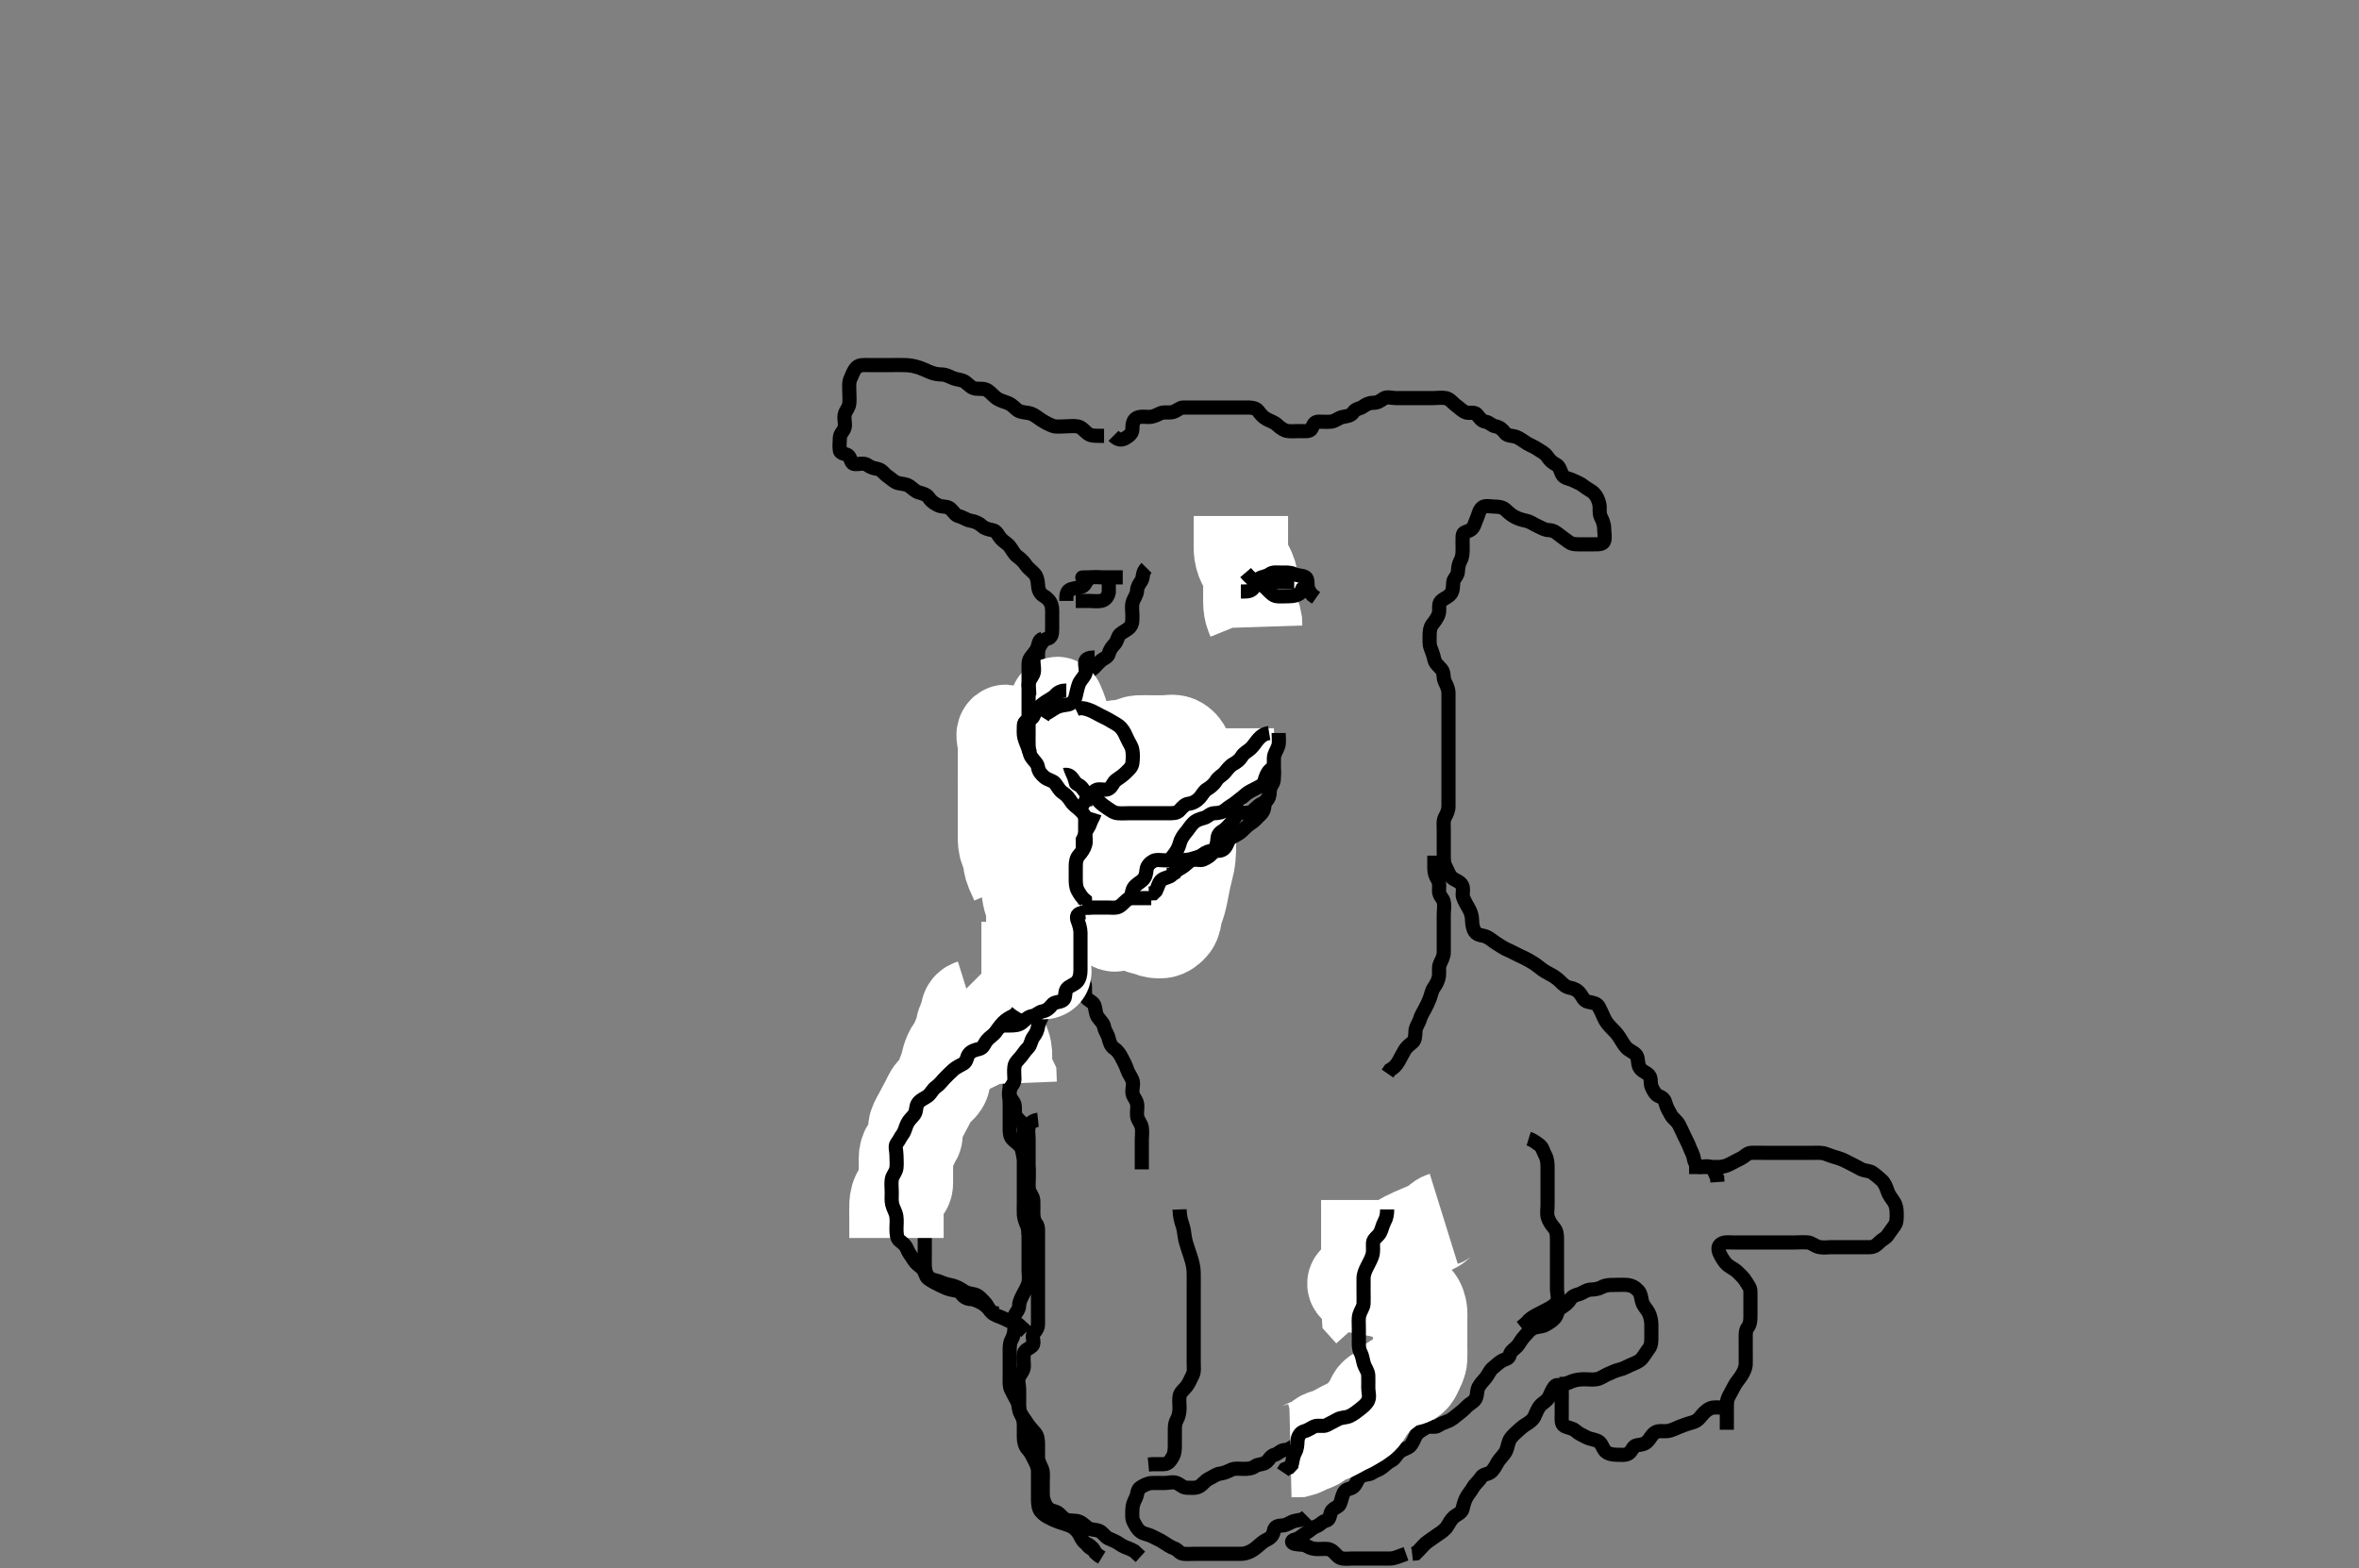<svg width="500" height="332.41" xmlns="http://www.w3.org/2000/svg" xmlns:svg="http://www.w3.org/2000/svg" xmlns:xlink="http://www.w3.org/1999/xlink">
 <rect width="100%" height="100%" fill="#808080" stroke="none"/>
 <!-- Created with SVG-edit - http://svg-edit.googlecode.com/ -->
 <g display="inline" class="layer">
  <title>Layer 1</title>
  <path t="0,451,451,495,700,844,995,1100,1363,1363,1476,1516,1546,1596,1646,1647,1662,1684,1729,1779,1795,1828,1892,1945,2012,2132,2268,2279,2349,2403,2403,2468,2512,2528,2611,2611,2628,2659,2779,2779,2795,2892,2972,3060,3078,3188,3188,3229,3331,3332,3468,3571,3827,3884,3932,4075,4096,4195,4428,4428,4484,4619,4619,4699,4804,4846,4867,4915,4929,4979,4995,5115,5163,5220,5403,5460,5524,5596,5596,5646,5661,5662,5692,5819,5867,5880,5932,5932,5955,5995,6012,6061,6079,6079,6132,6162,6180,6195,6212,6235,6247,6295,6295,6313,6346,6362,6362,6379,6403,6445,6495,6516,6516,6571,6571,6684,6772,6772,6860,6860,6987,7068,7115,7115,7172,7212,7213,7268,7268,7332,7436,7571,7571,7659,7680,7729,7876,7876,7955,8011,8028,8100,8100,8148,8235,8611,9020,9062,9092,9112,9128,9179,9195,9195,9213,9276,9312,9327,9328,9452,9508,9528,9636,9646,9668,9679,9739,9740,10020,10062,10155,10211,10332,10377,10396,10412,11340,11412,11516,11916,11962,12012,12013,12075,12095,12123,12148,12180,12195,12243,12276,12276,12316,12316,12363,12443,12462,12556,12556,12628,12788,12876,12956,12956,12987,13052,13052,13095,13111,13161,13162,13179,13195,13556,13611,13612,13644,13700,13700,13812,13813,13828,13852,13924,13947,13948,14060,14077,14180,14180,14228,14277,14436,14531,14545,14595,14611,14612,14661,14716,14732,14747,14804,14884,14928,15020,15020,15077,15172,15243,15312,15340,15371,15492,15548,15548,15564,15611,15636,15684,15844,15844,15964,16068,16111,16164,16188,16244,16345,16346,16420,16484,16564,16611,16668,16756,16756,16844,16845,16895,16944,16972,16972,17076,17195,17244,17311,17312,17340,17500,17628,17628,17684,17972,18108,18109,18221,18221,18244,18244,18345,18644,18764,18764,18836,18900,18944,18945,18964,18964,19012,19028,19028,19076,19180,19228,19388,19388,19516,19528,19620,19748,19804,19805,19860,19879,19907,19932,19932,19956,19995,20028,20028,20092,20228,20229,20300,20300,20345,20346,20388,20412,20476,20477,20527,20528,20578,20578,20636,20716,20716,20764,20812,20828,20852,20910,20929,20956,21044,21095,21145,21146,21220,21244,21245,21276,21323,21348,21395,21410,21503,21566,21660,21711,21712,22476,22477" d="M236.011,92.387C237.011,93.387 237.802,93.286 238.511,92.887C239.39,92.392 239.999,91.866 240.011,90.987C240.024,90.087 240.096,89.12 240.813,88.672C241.611,88.173 242.611,88.392 243.511,88.387C244.411,88.381 245.15,88.001 245.811,87.671C246.655,87.25 247.631,87.553 248.511,87.366C249.355,87.187 250.037,86.392 250.813,86.387C251.711,86.381 252.611,86.387 253.511,86.387C254.411,86.387 255.311,86.387 256.211,86.387C257.111,86.387 258.011,86.387 258.811,86.387C259.711,86.387 260.611,86.387 261.532,86.387C262.495,86.387 263.186,86.387 264.254,86.387C265.111,86.387 266.145,86.426 266.654,87.091C267.173,87.769 267.639,88.381 268.411,88.812C269.229,89.269 270.066,89.466 270.721,90.092C271.192,90.541 272.114,91.301 273.011,91.387C273.808,91.463 274.711,91.387 275.611,91.387C276.511,91.387 277.653,91.569 277.991,90.866C278.366,90.082 278.532,89.397 279.491,89.387C280.345,89.378 281.201,89.472 282.126,89.385C283.023,89.302 283.665,88.592 284.511,88.408C285.391,88.216 286.342,88.2 286.845,87.387C287.316,86.623 288.15,86.709 288.845,86.22C289.559,85.718 290.178,85.387 291.111,85.387C292.011,85.387 292.566,84.969 293.233,84.508C293.963,84.004 295.011,84.387 295.811,84.387C296.769,84.387 297.664,84.387 298.359,84.387C299.47,84.387 300.369,84.387 301.211,84.387C302.111,84.387 303.011,84.387 303.811,84.387C304.711,84.387 305.631,84.219 306.511,84.408C307.36,84.589 307.937,85.478 308.611,85.951C309.336,86.459 309.802,87.011 310.532,87.366C311.323,87.751 312.47,87.205 312.986,87.823C313.514,88.455 314.004,89.264 314.811,89.385C315.72,89.522 316.171,90.258 317.011,90.387C317.807,90.508 318.477,91.058 318.986,91.776C319.451,92.432 320.446,92.313 321.333,92.608C322.036,92.843 322.799,93.454 323.601,93.951C324.373,94.43 325.196,94.695 325.897,95.188C326.642,95.712 327.417,95.995 327.95,96.787C328.502,97.607 329.056,98.107 329.811,98.471C330.549,98.826 330.772,99.925 331.073,100.525C331.517,101.413 332.556,101.409 333.375,101.812C334.245,102.24 335.043,102.513 335.611,102.997C336.357,103.633 337.307,103.989 337.89,104.608C338.459,105.213 338.812,106.039 338.991,106.887C339.177,107.768 338.875,108.743 339.295,109.587C339.625,110.248 340.009,111.087 340.011,112.03C340.013,112.908 340.262,113.824 340.007,114.682C339.78,115.445 338.711,115.387 337.811,115.387C336.911,115.387 336.011,115.387 335.211,115.387C334.311,115.387 333.344,115.464 332.611,114.951C331.821,114.397 331.193,113.941 330.447,113.361C329.823,112.876 329.21,112.405 328.311,112.387C327.411,112.368 326.666,111.859 325.811,111.471C325.048,111.124 324.358,110.592 323.511,110.408C322.631,110.216 321.867,110.011 321.011,109.553C320.22,109.13 319.651,108.569 319.064,108.034C318.486,107.507 317.611,107.387 316.711,107.387C315.811,107.387 314.732,107.064 314.133,107.608C313.435,108.243 313.394,109.1 312.986,109.987C312.613,110.8 312.477,111.786 311.727,112.301C310.997,112.804 310.054,112.669 310.011,113.588C309.967,114.552 310.011,115.212 310.011,116.22C310.011,117.082 310.013,118.006 309.586,118.787C309.136,119.609 309.049,120.388 309.011,121.187C308.969,122.104 308.072,122.602 308.011,123.487C307.95,124.385 307.999,125.237 307.491,125.887C306.89,126.654 306.015,126.827 305.369,127.497C304.801,128.084 305.197,129.253 304.954,130.082C304.696,130.964 304.095,131.705 303.586,132.372C303.124,132.978 303.014,133.739 303.011,134.761C303.009,135.708 302.926,136.6 303.233,137.365C303.543,138.139 303.839,139.007 304.032,139.887C304.219,140.734 305.096,141.313 305.575,141.951C306.119,142.675 305.848,143.644 306.233,144.487C306.538,145.156 307.006,145.987 307.011,146.887C307.017,147.787 307.011,148.687 307.011,149.587C307.011,150.487 307.011,151.387 307.011,152.187C307.011,153.087 307.011,153.987 307.011,154.887C307.011,155.787 307.011,156.687 307.011,157.587C307.011,158.487 307.011,159.387 307.011,160.187C307.011,161.087 307.011,162.03 307.011,162.908C307.011,163.787 307.011,164.687 307.011,165.587C307.011,166.487 307.011,167.387 307.011,168.187C307.011,169.087 307.011,169.987 307.011,170.887C307.011,171.776 306.663,172.521 306.295,173.188C305.841,174.012 306.011,174.987 306.011,175.887C306.011,176.787 306.011,177.687 306.011,178.587C306.011,179.487 306.011,180.272 306.011,181.201C306.011,182.144 306.012,183.016 306.437,183.787C306.89,184.609 307.101,185.458 307.658,185.987C308.404,186.695 309.431,186.775 309.897,187.687C310.31,188.495 309.865,189.521 310.097,190.187C310.405,191.072 310.896,191.83 311.364,192.687C311.771,193.432 311.993,194.187 312.011,195.087C312.03,196.023 312.207,196.922 312.622,197.525C313.198,198.363 314.272,198.216 315.112,198.608C315.85,198.953 316.502,199.576 317.186,199.987C317.998,200.474 318.708,201.026 319.575,201.376C320.298,201.668 321.048,202.124 321.811,202.471C322.666,202.859 323.462,203.254 324.213,203.672C324.961,204.089 325.72,204.603 326.302,205.087C327.111,205.761 327.787,206.13 328.443,206.471C329.249,206.888 329.995,207.388 330.532,207.908C331.223,208.574 331.784,209.21 332.711,209.382C333.64,209.555 334.298,209.876 334.89,210.608C335.412,211.254 335.671,212.183 336.611,212.376C337.494,212.557 338.443,212.651 338.845,213.387C339.247,214.122 339.624,214.969 339.986,215.787C340.334,216.571 340.812,217.187 341.511,217.887C342.111,218.487 342.74,219.125 343.211,219.871C343.638,220.545 344.187,221.521 344.726,222.1C345.343,222.764 346.341,223.02 346.845,223.72C347.27,224.311 347.089,225.423 347.447,226.165C347.904,227.113 348.869,227.247 349.491,227.928C350.081,228.575 349.711,229.602 350.097,230.469C350.437,231.235 350.881,232.087 351.622,232.376C352.511,232.723 352.826,233.118 353.047,233.987C353.267,234.849 353.798,235.639 354.178,236.387C354.516,237.052 355.453,237.599 355.89,238.487C356.212,239.141 356.624,239.969 356.986,240.787C357.333,241.57 357.799,242.337 358.069,243.091C358.375,243.949 358.876,244.695 359.013,245.587C359.153,246.502 359.727,247.101 360.011,247.955L360.011,248.681" id="svg_1" stroke-width="3" stroke="#000" fill="none"/>
  <path t="26238,26397,26444,27116,27161,27229,27243,27276,27312,27312,27360,27428,27477,27580,27628,27725,27780,27795,27795,27813,27868,27895,27972,28116,28180,28312,28372,28372,28412,28557,28596,28700,28700,28813,28813,28901,28901,28964,29036,29100,29101,29128,29236,29276,29404,29444,29572,29733,29733,29941,30004,30116,30261,30261,30312,30452,30511,30511,30533,30580,30660,30725,30725,30749,30812,30878,30895,31004,31101,31164,31212,31261,31277,31312,31328,31378,31394,31395,31420,31461,31461,31479,31612,31733,31733,31813,31836,31853,31973,32004,32101,32145,32229,32229,33132,33145,33161,33161,33179,33194,33194,33211,33229,33229,34229,34349,34397,34460,34461,34530,34605,34629,34685,34744,34877,34877,34941,35085,35181,35244,35312,35340,35381,35444,35517,35517,35549,35628,35693,35757,35777,36141,36160,36189,36244,36262,36277,36437,36437,36477,36532,36594,36661,36756,36788,36876,37068,37068,37093,37111,37132,37161,37161,37181,37211,37228" d="M358.011,247.387C359.845,247.387 360.622,247.387 361.611,247.387C362.511,247.387 363.411,247.387 364.311,247.387C365.111,247.387 365.97,247.153 366.711,246.739C367.475,246.314 368.27,245.965 369.111,245.508C369.859,245.102 370.367,244.415 371.211,244.387C372.111,244.356 373.011,244.387 373.811,244.387C374.711,244.387 375.611,244.387 376.511,244.387C377.411,244.387 378.311,244.387 379.21,244.387C380.178,244.387 381.011,244.387 381.811,244.387C382.711,244.387 383.611,244.386 384.532,244.387C385.495,244.387 386.225,244.305 387.127,244.671C387.944,245.002 388.856,245.276 389.527,245.471C390.535,245.763 391.358,246.223 392.111,246.608C392.875,246.998 393.629,247.378 394.411,247.812C395.232,248.267 396.237,248.13 396.89,248.608C397.591,249.122 398.233,249.648 398.811,250.188C399.425,250.762 399.786,251.619 400.069,252.497C400.326,253.298 400.821,253.898 401.401,254.751C401.897,255.482 402.011,256.387 402.011,257.187C402.011,258.087 402.089,259.054 401.575,259.787C401.022,260.577 400.556,261.188 400.022,261.951C399.629,262.512 398.849,262.794 398.295,263.385C397.795,263.921 397.21,264.386 396.311,264.387C395.411,264.387 394.511,264.387 393.611,264.387C392.711,264.387 391.811,264.387 390.911,264.387C390.011,264.387 389.211,264.387 388.375,264.387C387.359,264.387 386.651,264.541 385.647,264.376C384.78,264.233 384.024,263.472 383.211,263.388C382.316,263.296 381.411,263.387 380.532,263.387C379.654,263.387 378.711,263.387 377.811,263.387C376.911,263.387 376.011,263.387 375.211,263.387C374.311,263.387 373.491,263.387 372.527,263.387C371.837,263.387 370.769,263.387 369.81,263.387C369.126,263.387 368.186,263.387 367.178,263.387C366.316,263.387 365.381,263.201 364.622,263.823C363.984,264.345 364.242,265.347 364.659,266.087C365.079,266.832 365.504,267.572 366.095,268.103C366.695,268.641 367.614,268.995 368.311,269.687C368.813,270.185 369.552,270.827 370.012,271.608C370.421,272.304 371.001,272.907 371.011,273.787C371.022,274.687 371.011,275.587 371.011,276.487C371.011,277.387 371.011,278.187 371.011,279.087C371.011,279.987 370.921,280.803 370.437,281.412C369.933,282.047 370.011,282.997 370.011,283.887C370.011,284.787 370.011,285.687 370.011,286.587C370.011,287.487 370.037,288.387 370.011,289.187C369.983,290.088 369.551,290.91 369.064,291.682C368.621,292.385 368.071,292.938 367.659,293.687C367.197,294.526 366.791,295.353 366.437,295.987C365.955,296.848 366.011,297.787 366.011,298.687C366.011,299.588 366.011,300.272 366.011,301.201L366.011,302.217L366.011,303.091" id="svg_2" stroke-width="3" stroke="#000" fill="none"/>
  <path t="40063,40517,40577,40577,40597,40677,40700,40744" d="M360.011,247.387C360.873,247.387 361.956,247.032 362.65,247.444C363.31,247.837 363.511,248.887 363.954,249.687L364.013,250.587" id="svg_3" stroke-width="3" stroke="#000" fill="none"/>
  <path t="53612,53893,53927,53927,53942,53942,53959,53992,54025,54059,54060,54060,54075,54076,54148,54148,54175,54564,54578,54593,54593,54628,54644,54692,54710,54733,54796,54796,55092,55155,55180,55212,55363,55436,55476,55477,55531,55575,55593,55593,55619,55658,55724,55724,55964,55964,56012,56059,56109,56126,56142,56192,56252,56300,56300,56900,56927,56942,56959,56980,56980,56992,57012,57035,57075,57126,57148,57148,57229,57229,57260,57309,57342,57343,57376,57426,57427,57451,57452,57531,57576,57576,57596,57651,57692,57726,57775,57828,57900,57940,57964,57964,58044,58124,58124,58148,58175,58192,58212,58235,58292,58325,58348,58348,58388,58412,58460,58484,58541,58604,58604,58626,58644,58844" d="M365.011,298.387C364.125,298.387 363.133,298.254 362.495,298.557C361.514,299.025 361.029,299.625 360.369,300.435C359.824,301.104 359.321,301.39 358.469,301.608C357.742,301.795 356.952,302.072 355.933,302.487C355.253,302.763 354.189,303.293 353.422,303.376C352.517,303.474 351.515,303.204 350.813,303.672C350.017,304.202 349.805,304.948 349.133,305.608C348.515,306.215 347.799,306.236 346.912,306.387C346.059,306.532 345.92,307.643 345.21,308.101C344.5,308.559 343.511,308.389 342.611,308.387C341.711,308.385 340.722,308.193 340.178,307.553C339.619,306.896 339.473,305.835 338.611,305.459C337.784,305.097 336.967,305.076 336.211,304.671C335.455,304.266 334.634,303.927 333.911,303.287C333.273,302.722 332.276,302.687 331.581,302.303C330.849,301.899 331.011,300.787 331.011,299.887C331.011,298.987 331.011,298.087 331.011,297.187C331.011,296.287 331.049,295.386 331.011,294.587C330.969,293.669 330.004,293.301 329.511,293.908C328.945,294.605 328.652,295.539 328.295,296.187C327.82,297.05 327.061,297.303 326.447,297.997C325.859,298.665 325.617,299.521 325.178,300.387C324.835,301.062 324.042,301.599 323.447,301.961C322.623,302.464 322.083,302.994 321.443,303.587C320.926,304.067 320.151,304.702 319.845,305.553C319.541,306.398 319.444,307.347 318.959,308.025C318.41,308.792 317.8,309.359 317.437,309.987C316.948,310.832 316.608,311.58 315.927,312.103C315.316,312.573 314.334,312.493 313.927,313.188C313.444,314.014 312.598,314.611 312.178,315.387C311.817,316.053 311.238,316.657 310.79,317.487C310.441,318.134 310.185,319.007 309.991,319.887C309.804,320.73 308.768,321.042 308.133,321.608C307.533,322.144 307.156,322.883 306.726,323.587C306.314,324.262 305.492,324.834 304.716,325.334C304.018,325.784 303.425,326.27 302.711,326.744C301.92,327.27 301.411,327.987 300.716,328.682L300.095,329.301L299.307,329.387" id="svg_5" stroke-width="3" stroke="#000" fill="none"/>
  <path t="59900,60196,60226,60242,60242,60269,60269,60309,60325,60356,60476,60564,60932,61316,61374,61443,61444,61525,61596,61596,61842,61892,61908,61908,61958,61976,62044,62044,62460,62564,62609,62659,62708,62709,62709,62725,62775,62791,62836,62876,62900,62908,62908,62924,62942,62991,63008,63084,63092,63115,63125,63142,63204,63204,63228,63332,63374,63409,63425,63475,63492,63516,63532,63548,63548,63564,63580,63596,63612,63612,63628,63643,63676,63676,63692,63710,63740,63772,63792,63812,63828,63875,63875,63893,63908,63964,63992,64061,64140,64192,64192,64242,64292,64324,64397,64508,64525,64541,64542,64564,64609,64624,64642,64658,64708,64759,64775,64796,64819,64842,64892,64908,64908,64925,64942,64996,64996,65116,65158,65208,65226,65275,65325,65348,65412,65437,65437,65468,65490,65509,65780,65793,65908,65958,65959,66052,66189,66220,66359,66436,66437,66491,66524,66525,66604,66605,66660,66708,66726,66804,66805,66805,66859,66884,66988,67092,67109,67126,67126,67155,67207,67208,67260,67308,67325,67460,67508,67508,67580,67580,67624,67645,67933,67933,67942,67958,67975,67975,67991,68044,68045,68059,68059,68116" d="M298.011,329.387C296.411,329.961 295.601,330.369 294.69,330.387C293.801,330.404 292.812,330.387 292.032,330.387C291.033,330.387 290.178,330.387 289.401,330.387C288.511,330.387 287.611,330.387 286.711,330.387C285.811,330.387 284.851,330.585 284.011,330.22C283.327,329.923 282.823,328.894 281.911,328.508C281.257,328.232 280.178,328.387 279.365,328.387C278.529,328.386 277.778,328.248 276.963,327.739C276.29,327.319 275.337,327.509 274.495,327.301C273.627,327.087 273.653,326.554 274.511,326.366C275.363,326.179 276.174,325.38 276.837,324.987C277.523,324.58 278.147,323.888 279.111,323.508C279.925,323.188 280.182,322.574 281.011,322.387C281.895,322.187 281.847,321.246 282.097,320.587C282.425,319.72 283.707,319.53 283.991,318.866C284.376,317.965 284.431,317.128 284.845,316.387C285.313,315.548 286.296,315.715 286.89,315.165C287.499,314.602 287.671,313.639 288.311,313.091C289.064,312.448 290.127,312.721 290.845,312.22C291.561,311.72 292.244,311.632 292.927,311.103C293.557,310.615 294.146,309.993 295.011,309.553C295.687,309.211 295.927,308.436 296.622,307.823C297.289,307.234 298.328,307.048 298.811,306.585C299.516,305.912 299.705,304.985 300.178,304.22C300.62,303.507 301.482,303.149 302.181,302.671C302.916,302.168 304.142,302.735 304.845,302.22C305.499,301.741 306.165,301.568 307.011,301.22C307.682,300.944 308.421,300.311 309.037,299.812C309.666,299.302 310.215,298.91 310.845,298.22C311.392,297.621 312.24,297.279 312.654,296.682C313.202,295.893 312.958,294.852 313.364,294.087C313.812,293.241 314.418,292.711 314.959,292.03C315.451,291.409 315.758,290.526 316.411,289.997C317.155,289.396 317.749,288.777 318.447,288.423C319.215,288.034 319.813,288.079 320.013,287.188C320.193,286.381 321.026,285.999 321.586,285.361C322.074,284.806 322.438,283.978 323.111,283.287C323.703,282.679 324.193,281.877 325.111,281.508C325.954,281.17 326.802,281.286 327.511,280.887C328.39,280.392 329.089,279.961 329.586,279.361C330.096,278.747 330.062,277.733 330.716,277.334C331.504,276.853 332.315,276.263 332.726,275.587C333.197,274.811 333.845,274.574 334.711,274.33C335.473,274.115 336.208,273.43 337.111,273.387C338.01,273.344 338.789,273.263 339.611,272.812C340.392,272.385 341.311,272.387 342.211,272.387C343.112,272.387 343.9,272.32 344.837,272.397C345.853,272.481 346.527,272.871 347.21,273.587C347.757,274.159 347.84,275.007 348.032,275.887C348.219,276.739 349.043,277.536 349.401,278.212C349.758,278.887 350.001,279.866 350.011,280.787C350.021,281.682 350.011,282.608 350.011,283.487C350.011,284.387 349.998,285.237 349.491,285.887C348.891,286.655 348.551,287.341 347.959,288.03C347.392,288.689 346.43,289 345.611,289.361C344.826,289.709 344.139,290.156 343.186,290.361C342.503,290.509 341.567,290.958 340.711,291.334C339.937,291.675 339.245,292.233 338.411,292.376C337.504,292.532 336.527,292.385 335.837,292.387C334.764,292.389 333.845,292.553 333.186,292.812L332.178,293.22L331.422,293.376L330.532,293.387" id="svg_6" stroke-width="3" stroke="#000" fill="none"/>
  <path t="75942,76192,76213,76261,76275,76275,76290,76332,76357,76407,76429,76429,76452,76491,76508,76605,76624,76645,76773,76824,76824,76874,76900,76948,77004,77036,77124,77228,77290,77317,77341,77342,77420,77475,77490,77565,77609,77668,77717,77965,77965,78028,78612,78669,78726,79076,79076,79091,79116,79133,79149,79164,79189,79285" d="M324.011,241.387C324.927,241.671 325.468,242.15 326.21,242.672C326.992,243.222 327.066,244.086 327.511,244.887C327.956,245.686 328.011,246.587 328.011,247.487C328.011,248.387 328.011,249.187 328.011,250.087C328.011,250.987 328.011,251.866 328.011,252.823C328.011,253.687 328.011,254.587 328.011,255.487C328.011,256.387 327.815,257.221 328.069,258.087C328.325,258.964 328.9,259.728 329.437,260.361C329.939,260.955 330.011,261.776 330.011,262.744C330.011,263.587 330.011,264.487 330.011,265.387C330.011,266.187 330.011,267.087 330.011,267.987C330.011,268.887 330.011,269.787 330.011,270.687C330.011,271.585 330.011,272.471 330.011,273.387C330.011,274.187 330.424,275.21 329.954,276.03C329.56,276.717 328.748,277.172 328.011,277.553C327.257,277.944 326.479,278.322 325.711,278.739C324.871,279.197 324.095,279.671 323.659,280.334L323.011,280.887L322.401,281.376" id="svg_7" stroke-width="3" stroke="#000" fill="none"/>
  <path t="81877,82241,82241,82269,82309,82325,82469,82477,82490,82517,82556,82557,82588,82660,82733,82733,82876,82877,82900,82900,82908,82957,83036,83172,83204,83258,83284,83284,83375,83469,83549,83558,83612,83685,83790,83860,83933,83933,83941,83941,84053,84141,84141,84173,84309,84309,84469,84708,84709,84788,84809,84836,84859,84908,84908,84924,84942,84957,85008,85058,85074,85092,85092,85141,85191,85192,85220,85274,85525,85628,85652,85677,85748,85748,85773,85791,85809,85829,85853,85907,85974,86044,86045,86124,86189,86381,86437,86500,86540,86565,86629,86673,86691,86725,86748,86813,86829,86845,86860,86908,86924,86948,86958,86981,87005,87036,87068,87109,87109,87124,87124,87141,87141,87158,87158,87189,87245,87245,87332,87437,87458,87475,87492,87581,87597,87685,87740,87759,87775,87775,87860,87949,87991,88041,88091,88116,88125,88196,88317,88372,88425,88442,88458,88509,88532,88557,88629,88675,88692,88749,88820,88877,88925,88925,88975,89037,89076,89142,89237,89309,89341,89391,89392,89412,89412,89469,89469,89549,89629,89828,89829,89873,89996" d="M277.011,321.387C276.011,322.387 275.177,322.191 274.311,322.444C273.434,322.701 272.713,323.358 271.811,323.387C270.912,323.415 270.15,323.611 270.011,324.471C269.863,325.39 269.408,325.967 268.511,326.387C267.718,326.758 267.041,327.419 266.491,327.887C265.728,328.534 265.05,328.979 264.033,329.265C263.334,329.462 262.411,329.387 261.511,329.387C260.622,329.387 259.654,329.387 258.811,329.387C257.911,329.387 257.011,329.387 256.211,329.387C255.311,329.387 254.411,329.387 253.511,329.387C252.611,329.387 251.707,329.479 250.813,329.387C249.999,329.303 249.709,328.519 248.845,328.22C248.172,327.988 247.2,327.356 246.532,326.908C245.833,326.438 244.953,326.1 244.311,325.739C243.532,325.302 242.476,325.19 241.873,324.776C241.032,324.199 240.668,323.368 240.295,322.672C239.851,321.844 240.009,320.887 240.011,319.987C240.014,319.087 240.337,318.35 240.727,317.587C241.112,316.834 241.015,315.775 241.716,315.334C242.384,314.914 243.208,314.43 244.111,314.387C245.01,314.344 245.811,314.387 246.769,314.387C247.664,314.387 248.601,314.042 249.47,314.408C250.2,314.715 250.716,315.385 251.611,315.387C252.511,315.389 253.478,315.522 254.211,315.101C254.898,314.708 255.469,313.826 256.311,313.439C257.08,313.087 257.831,312.471 258.622,312.387C259.486,312.295 260.192,311.929 261.011,311.553C261.754,311.213 262.711,311.387 263.611,311.387C264.511,311.387 265.355,311.32 266.037,310.812C266.677,310.335 267.725,310.522 268.401,309.951C269.03,309.418 269.314,308.588 270.178,308.387C270.958,308.205 271.447,307.405 272.311,307.387C273.21,307.367 273.751,306.779 274.447,306.423C275.297,305.988 275.885,305.661 276.622,305.397C277.459,305.098 278.365,305.333 279.037,304.812C279.63,304.352 280.439,303.905 280.983,303.585C281.971,303.005 282.748,302.773 283.678,302.553C284.481,302.364 285.495,302.388 286.186,302.387C287.259,302.385 288.187,302.242 288.826,301.961C289.783,301.541 289.675,300.7 290.032,299.908C290.363,299.175 291.609,299.058 291.926,298.187C292.235,297.337 292.519,296.778 292.954,296.03C293.379,295.3 293.126,294.168 293.716,293.744C294.506,293.175 295.399,292.96 296.064,292.334C296.621,291.811 297.511,291.4 298.411,291.387C299.307,291.374 299.993,290.951 300.011,290.087C300.03,289.187 299.767,288.155 300.295,287.471C300.78,286.843 301.011,286.087 301.011,285.187C301.011,284.287 301.011,283.387 301.011,282.553C301.011,281.682 301.013,280.767 300.586,279.987C300.136,279.164 300.011,278.387 300.011,277.587C300.011,276.687 300.011,275.787 300.011,274.887C300.011,273.987 300.011,272.997 300.011,272.101C300.011,271.287 299.904,270.37 300.097,269.501C300.273,268.707 300.652,267.994 301.311,267.144C301.77,266.553 302.561,265.924 302.959,265.087C303.371,264.219 303.727,263.587 304.01,262.672L304.011,261.776" id="svg_8" stroke-width="3" stroke="#000" fill="none"/>
  <path t="94029,94477,94508,94540,94621,94621,94861,94933,94957,95006,95036,95061,95061,95092,95141,95191,95293,95397,95397,95509,95540,95591,95591,95592,95657,95657,95773,95773,95797,95823,95965,95996,96107,96156,96175,96176,96207,96317,96317,96358,96358,96398,96477,96507,96507,96525,96525,96525,96525,96557,96557,96557,96557,96629,96629,96629,96629,96837,96837,96858,96941,97021,97021,97141,97174,97240,97241,97276,97307,97429,97492,97506,97525,97597,97597,97623,97685,97749,97774,97807,97873,98181,98245,98317,98429,98474,98500,98565,98607,98629,98692,98740,98765,98837,98925,98942,98942,99149,99397,99398,99725,99725,99868,99892,99982,100101,100221,100301,100373,100424,100493,100581,100661,101285,101285,101413,101549,101565,101709,101829,101829,101893,101893,102028,102053,102197,102309,102309,102429,102533,102557,102669,102725,102773,102789,102808,102829,102877,102877,102925,102948,102989,103045,103045,103093,103093,103141,103156,103157,103174,103245,103245,104125,104174,104175,104191,104253,104350,104606,104657,104707,104726,104774,104830,105182,105182,105262,105302,105325,105341,105358,105358,105374,105758,105775,105790,105808,105809,105809,105918,105918,106446,106470,106574,106624,106734,106735,106894,106910,106925,106990,107014,107078,108134,108134,108247,108478,109094,109094,109374,109374,109647,109815,109974,110062,110142,110294,110294,110358,110407,110558,110590,110614,110630,110641,110702,110775,110775,110918,110990,111022,111073,111342,111430,111534,111534,111798,112126,112126,112246,112246,112422,112510,112670,112815,113511,113511,113559,113609,113609,113686,113775,113806,113862,113907,113926,114014,114446,114446,114458,114622,114642,114878,115286,115286,115318,115318,115342,115374,115399,115558,115590,115641,115710,115775,116318,116359,116374,116374,116399,116430,116474,116540,116566,116591,116622,116830,116934,116935,116958,116990,116990,117070,117070,117094,117108,117123,117141,117156,117174,117175,117191,117191,117191,117206,117207,117224,117390,117391,117441,117526,117550,117607,117630,117718,117830,117878,117894,117974,118054,118074,118206,118326,118342,118526,118654,118710,118767,118790,118808,118823,118854,118855,118906,118924,118974,119702,119950,119950,120110,120110,120494,120494,120550,120582,120641,120662,120662,120742,120838,121030,121103,121126,121238,121302,121439,121439,121519,121519,122278,122278,122446,122735,122735,122735,123158,123158,123246,123350,123351,123374,123559,123679,123679,123950,124126,124254,124519,124520,124574,124639,124759,124782,124870,124894,125038,125057" d="M234.011,92.387C232.211,92.387 231.344,92.464 230.611,91.951C229.821,91.397 229.358,90.579 228.411,90.397C227.527,90.228 226.611,90.387 225.711,90.387C224.811,90.387 223.877,90.533 223.211,90.301C222.326,89.993 221.535,89.557 220.716,89.034C220.008,88.583 219.319,87.993 218.66,87.739C217.67,87.359 216.744,87.535 215.845,87.053C215.305,86.765 214.741,85.955 213.764,85.497C213.162,85.214 212.162,84.993 211.495,84.585C210.623,84.051 210.066,83.262 209.401,82.812C208.607,82.275 207.648,82.487 206.811,82.385C205.892,82.274 205.387,81.594 204.601,80.997C203.902,80.468 202.967,80.531 202.033,80.165C201.376,79.908 200.532,79.401 199.654,79.387C198.698,79.371 197.948,79.234 196.957,78.819C196.309,78.548 195.626,78.21 194.893,77.955C193.846,77.59 192.827,77.442 192.15,77.408C191.443,77.372 190.269,77.387 189.415,77.387C188.553,77.387 187.731,77.387 186.678,77.387C185.755,77.387 184.811,77.387 183.911,77.387C183.011,77.387 182.086,77.321 181.532,77.908C180.839,78.641 180.625,79.525 180.295,80.187C179.875,81.03 180.011,82.03 180.011,82.908C180.011,83.787 180.118,84.693 180.01,85.587C179.899,86.507 179.201,87.041 179.022,87.987C178.854,88.871 179.254,89.822 179.007,90.682C178.786,91.45 178.017,91.961 178.011,92.823C178.006,93.687 177.861,94.6 178.012,95.487C178.156,96.338 179.49,96.062 179.954,96.744C180.428,97.442 180.367,98.358 181.211,98.387C182.111,98.417 183.165,98.065 183.89,98.608C184.534,99.09 185.192,99.255 185.991,99.408C186.949,99.591 187.444,100.502 188.032,100.887C188.831,101.408 189.475,102.161 190.297,102.387C191.177,102.629 191.981,102.551 192.716,103.034C193.427,103.502 194.003,104.187 194.716,104.382C195.58,104.62 196.428,104.804 196.927,105.585C197.395,106.318 198.149,106.773 198.811,107.103C199.668,107.529 200.743,107.246 201.401,107.823C202.098,108.434 202.46,109.237 203.197,109.412C204.135,109.635 204.782,110.22 205.711,110.382C206.599,110.537 207.404,110.831 208.111,111.487C208.705,112.037 209.526,112.233 210.411,112.397C211.242,112.551 211.582,113.549 212.178,114.22C212.716,114.826 213.501,115.198 213.986,115.823C214.566,116.569 214.959,117.448 215.511,117.866C216.247,118.423 216.851,118.896 217.369,119.687C217.889,120.482 218.538,120.861 219.21,121.587C219.748,122.167 219.97,123.024 220.016,124.039C220.047,124.735 220.276,125.751 221.111,126.266C221.756,126.663 222.513,127.204 222.845,128.22C223.085,128.954 223.011,129.887 223.011,130.787C223.011,131.682 223.011,132.608 223.011,133.487C223.011,134.387 222.845,135.22 222.011,135.387C221.178,135.553 220.77,136.337 220.364,137.03C219.925,137.778 220.011,138.687 220.011,139.587C220.011,140.487 220.011,141.387 220.011,142.187C220.011,143.087 220.011,143.987 220.011,144.887C220.011,145.808 220.035,146.721 220.001,147.637C219.973,148.382 219.679,149.392 219.364,150.078C218.958,150.96 219.149,151.878 219.007,152.744C218.863,153.62 218.099,154.373 218.016,155.087C217.911,155.981 218.321,156.947 218.001,157.776C217.694,158.569 216.7,158.775 216.178,159.553C215.705,160.259 215.994,161.187 216.011,162.101C216.029,163.034 216.256,163.892 216.622,164.561C217.154,165.534 217.665,166.181 218.611,166.376C219.473,166.554 220.005,167.014 220.437,167.787C220.895,168.606 221.138,169.419 221.622,169.987C222.257,170.732 222.95,171.48 223.011,172.334C223.072,173.186 223.022,174.087 223.011,174.987C223.001,175.887 222.511,176.606 222.178,177.387C221.858,178.138 222.011,179.087 222.011,179.987C222.011,180.887 222.011,181.776 222.011,182.744C222.011,183.587 222.011,184.487 222.011,185.272C222.011,186.212 222.011,187.22 222.011,188.012C222.012,188.869 222.157,189.615 222.659,190.435C223.092,191.144 223.257,191.825 223.845,192.553C224.408,193.252 224.665,193.947 225.307,194.687C225.885,195.353 226.011,196.187 226.011,197.087C226.012,197.987 226.011,198.887 226.011,199.787C226.011,200.687 226.011,201.585 226.011,202.471C226.011,203.387 225.993,204.187 226.011,205.087C226.029,205.951 226.873,206.252 227.491,206.928C228.081,207.575 228.173,208.641 227.726,209.5C227.361,210.202 226.411,210.381 225.511,210.387C224.611,210.392 223.711,210.387 222.811,210.387C221.911,210.387 221.011,210.351 220.064,210.387C219.305,210.415 218.531,210.929 217.811,211.585C217.227,212.119 216.311,212.385 215.411,212.387C214.532,212.389 213.654,212.386 212.711,212.387C211.813,212.387 211.277,212.857 210.586,213.351C209.905,213.837 209.556,214.344 208.927,215.101C208.325,215.827 207.951,216.282 207.586,217.212C207.313,217.91 207.167,218.881 207.001,219.787C206.848,220.618 206.479,221.585 205.845,222.22C205.21,222.855 204.351,223.037 203.912,223.929C203.574,224.616 203.346,225.376 203.095,226.416C202.911,227.18 202.47,227.867 201.813,228.587C201.279,229.171 200.681,229.838 200.178,230.553C199.689,231.249 200.173,232.364 199.954,233.091C199.692,233.963 199.234,234.713 199.01,235.585C198.804,236.386 198.029,236.822 198.011,237.787C197.995,238.687 198.011,239.587 198.011,240.487C198.011,241.387 198.011,242.22 198.011,243.091C198.011,243.987 198.3,244.939 198.001,245.776C197.737,246.513 197.052,247.057 196.726,247.869C196.454,248.549 195.433,249.051 195.047,249.823C194.66,250.596 195.011,251.585 195.011,252.553C195.011,253.273 194.959,254.232 195.097,254.988C195.281,256.001 195.777,256.699 195.954,257.63C196.134,258.572 196.011,259.487 196.011,260.387C196.011,261.187 196.011,262.087 196.011,262.987C196.011,263.887 196.011,264.787 196.011,265.687C196.011,266.587 195.977,267.487 196.011,268.387C196.04,269.146 196.248,270.133 196.773,270.677C197.519,271.45 198.385,271.366 199.259,271.739C200.213,272.147 200.856,272.313 201.613,272.471C202.622,272.681 203.365,273.075 204.254,273.682C205.021,274.206 205.739,274.196 206.611,274.423C207.477,274.648 208.113,275.486 208.711,276.087C209.308,276.686 209.613,277.682 210.233,278.265C210.837,278.834 211.711,279.034 212.511,279.387C213.311,279.739 214.116,280.237 215.011,280.387C215.85,280.527 216.295,281.303 216.986,281.812L217.532,282.366" id="svg_9" stroke-width="3" stroke="#000" fill="none"/>
  <path t="128489,128839,128862,128911,128957,128975,128999,129111,129124,129175,129198,129215,129225,129275,129290,129308,129324,129324,129359,129406,129431,129454,129508,129508,129558,129574,129591,129654,129707,129757,129880,130047,130159,130207,130258,130286,130287,130341,130407,130495,130551,130631,130694,130719,130791,130791,130847,130891,130941,130991,131040,131058,131078,131103,131141,131158,131206,131224,131286,131286,131341,131414,131503,131557,131574,131599,131622,131767,131782,131878,131943,131943,131990,132047,132095,132140,132198,132198,132318,132511,132559,132574,132623,132759,132759,132775,132887,133007,133007,133231,133311,133406,133439,133471,133489,133507,133507,133534,133735,133847,133847,133990,134087,134087,134166,134263,134263,134278,134326,134326,134366,134454,134567,134567,134679,134750,134822,134822,135015,135015" d="M220.011,237.387C219.21,237.472 218.27,237.93 218.047,238.787C217.821,239.659 218.011,240.587 218.011,241.487C218.011,242.361 218.011,243.188 218.011,244.087C218.011,244.987 218.011,245.887 218.011,246.787C218.011,247.687 218.011,248.587 218.011,249.487C218.011,250.387 217.771,251.219 218.011,252.101C218.232,252.909 218.969,253.584 219.011,254.487C219.054,255.386 219.011,256.187 219.011,257.087C219.011,257.987 219.138,258.769 219.659,259.439C220.112,260.023 220.011,260.987 220.011,261.951C220.011,262.823 220.011,263.687 220.011,264.587C220.011,265.487 220.011,266.387 220.011,267.187C220.011,268.087 220.011,268.987 220.011,269.887C220.011,270.787 220.011,271.682 220.011,272.672C220.011,273.487 220.011,274.387 220.011,275.187C220.011,276.087 220.011,276.987 220.011,277.887C220.011,278.787 220.011,279.687 220.011,280.587C220.011,281.487 219.694,281.968 219.133,282.608C218.548,283.275 219.388,284.567 218.845,285.22C218.271,285.91 217.214,286.042 217.032,286.887C216.843,287.767 217.011,288.687 217.011,289.587C217.011,290.487 216.464,291.055 216.069,291.739C215.602,292.549 216.011,293.587 216.011,294.487C216.011,295.387 216.011,296.187 216.011,297.087C216.011,297.987 215.951,298.926 216.364,299.687C216.769,300.433 217.011,301.187 217.011,302.101C217.012,302.997 217.009,303.887 217.011,304.787C217.014,305.687 217.279,306.602 217.813,307.187C218.47,307.906 218.8,308.64 219.233,309.487C219.567,310.142 220.006,310.987 220.011,311.866C220.017,312.823 220.011,313.687 220.011,314.587C220.011,315.487 220.011,316.387 220.011,317.187C220.011,318.087 219.975,319.048 220.297,319.869C220.564,320.551 221.353,321.19 222.111,321.608C222.862,322.022 223.662,322.369 224.495,322.671C225.2,322.926 226.319,323.182 227.111,323.608C227.79,323.973 228.442,324.604 228.89,325.487C229.318,326.329 229.615,326.966 230.511,327.387C231.301,327.757 231.845,328.387 232.181,329.187L232.873,329.787L233.529,330.187" id="svg_10" stroke-width="3" stroke="#000" fill="none"/>
  <path t="149144,149357,149391,149391,149391,149406,149406,149406,149406,149406,149423,149423,149423,149423,149441,149441,149441,149441,149455,149455,149455,149474,149474,149490,149490,149507,150071,150091,150107,150123,150141,150156,150174,150191,150191,150207,150207,150224,150240,150263,150263,150279,150695,150775,150776,150807,150807,150823,150823,150840,150840,150879,150890,150906,151256,151274,151274,151289,151289,151307,151323,151340,151340,151358,151383,151407,151455,151455,151591,151640,151640,151663,151706,151757,151816,151816,151839,151862,151887,151911,151927,151974,152024,152047,152090,152111,152135,152136,152167,152190,152238,152257,152257,152274,152295,152307,152307,152776,152943" d="M306.011,258.387C305.094,258.672 304.707,259.431 304.107,259.797C303.459,260.194 302.147,260.708 301.758,260.872C300.925,261.223 300.049,261.592 299.612,261.791C298.338,262.372 297.57,262.767 296.894,263.197C296.256,263.603 295.165,264.542 294.697,265.069C294.234,265.59 293.655,266.415 293.011,267.053C292.448,267.612 291.594,268.064 290.897,268.871C290.484,269.349 290.009,270.467 289.411,270.94C288.703,271.502 286.814,271.392 287.098,272.301C287.312,272.989 288.738,272.203 289.611,272.423C290.474,272.64 291.108,273.292 292.011,273.387C292.767,273.466 293.65,273.774 294.359,274.034C295.358,274.401 296.361,274.255 297.111,274.608C297.887,274.973 298.75,275.132 299.575,275.387C300.333,275.62 300.697,276.539 300.926,277.504C301.087,278.183 301.011,279.155 301.011,279.887C301.011,281.053 301.011,281.929 301.011,282.823C301.011,283.687 301.011,284.587 301.011,285.487C301.011,286.387 301.051,287.145 301.007,288.039C300.964,288.906 300.499,289.705 300.095,290.587C299.7,291.451 299.354,292.194 298.411,292.376C297.528,292.547 296.545,292.252 295.811,292.672C295.125,293.066 294.526,293.902 293.911,294.487C293.325,295.044 292.289,295.234 291.622,295.823C290.927,296.437 290.887,297.421 290.307,298.087C289.754,298.722 289.34,299.617 288.79,300.265C288.229,300.927 287.504,301.229 286.716,301.739C285.978,302.218 285.306,302.443 284.511,302.887C283.711,303.333 282.873,303.773 282.211,304.103C281.368,304.523 280.483,304.453 279.902,305.091C279.334,305.714 278.653,306.011 277.647,306.361C276.806,306.655 276.011,307.22 275.311,307.382L274.411,307.387L273.511,307.408" id="svg_11" stroke-width="20" stroke="#fff" fill="none"/>
  <path t="154816,155056,155072,155090,155107,155107,155122,155139,155156,155174,155189,155205,155231,155255,155274,155289,155307,155323,155340,155340,155373,155406,155431,155446,155456,155456,155479,155568" d="M290.011,254.387C290.011,255.188 290.011,256.087 290.011,257.023C290.011,257.871 290.011,258.734 290.011,259.63C290.011,260.587 290.011,261.487 290.011,262.361C290.011,263.188 290.011,264.087 290.011,264.987C290.011,265.887 290.011,266.787 290.011,267.687C290.011,268.587 290.011,269.487 290.011,270.387C290.011,271.187 290.011,272.101 290.011,272.997C290.011,273.887 290.011,274.797 290.011,275.708L290.011,276.525L290.069,277.435L290.659,278.091" id="svg_12" stroke-width="20" stroke="#fff" fill="none"/>
  <path t="158937,159007,159007,159024,159039,159063,159063,159087,159107,159121,159122,159140,159156,159156,159173,159190,159190,159205,159223,159239,159273,159288,159312,159327,159340,159340,159360,159375,159375,159422,159480,159523,159583,159639,159656,159687,159739,159767,159767,159822,159847,159896,159940,159988,160039,160056,160056,160072,160090,160111,160156,160172,160172,160190,160215,160215,160257,160319,160339,160372,160372,160511,160559,160589,160607,160622,160639,160887,160919,160943,160959,160959,161024,161039,161057,161072,161072,161151,161215" d="M294.011,256.387C294.011,257.387 293.889,258.165 293.437,258.987C293,259.779 292.858,260.743 292.491,261.366C291.997,262.201 291.072,262.602 291.011,263.487C290.957,264.27 291.161,265.25 290.845,266.22C290.62,266.911 290.175,267.734 289.79,268.487C289.4,269.25 289.014,270.087 289.011,270.987C289.009,271.866 289.011,272.744 289.011,273.687C289.011,274.587 289.048,275.488 289.011,276.387C288.983,277.089 288.382,277.859 288.133,278.708C287.891,279.534 288.011,280.501 288.011,281.487C288.011,282.334 288.011,283.188 288.011,284.087C288.011,284.987 287.951,285.926 288.364,286.687C288.769,287.433 288.815,288.221 289.069,289.087C289.326,289.964 289.983,290.685 290.011,291.585C290.039,292.448 290.011,293.248 290.011,294.22C290.011,295.082 290.354,296.065 289.991,296.866C289.639,297.639 288.964,298.162 288.302,298.687C287.708,299.156 286.863,299.849 286.011,300.22C285.262,300.546 284.31,300.442 283.511,300.887C282.71,301.332 281.976,301.716 281.211,302.103C280.419,302.503 279.412,302.028 278.532,302.408C277.818,302.716 277.278,303.195 276.411,303.423C275.556,303.648 275.054,304.584 275.011,305.487C274.969,306.386 274.916,307.181 274.511,307.887C274.057,308.68 274.01,309.587 273.79,310.487L273.21,311.101L272.369,311.439L271.927,312.103" id="svg_13" stroke-width="3" stroke="#000" fill="none"/>
  <path t="165079,165305,165322,165322,165340,165340,165358,165358,165359,165359,165373,165373,165373,165390,165390,165391,165406,165422,165440,165463,165463,165473,165495,165539,165539,165556,165608,165656,165673,165719,165739,165759,165776,165776,165799,165839,165857,165872,165896,165911,165956,165973,165991,166015,166016,166064,166111,166111,166127,166151,166289,166289,166415,166520,166572,166590,166608,166903,166903,166967,166989,167006,167023,167039,167039,167056,167056,167056" d="M250.011,256.387C250.069,258.144 250.406,259.029 250.659,259.791C250.983,260.771 250.959,261.417 251.178,262.553C251.332,263.352 251.527,263.909 251.813,264.788C252.203,265.988 252.429,266.568 252.654,267.43C252.923,268.457 252.992,269.15 253.01,269.985C253.031,270.978 253.011,272.053 253.011,272.833C253.011,273.708 253.011,274.561 253.011,275.501C253.011,276.487 253.011,277.387 253.011,278.187C253.011,279.087 253.011,279.987 253.011,280.887C253.011,281.776 253.011,282.672 253.011,283.587C253.011,284.487 253.011,285.387 253.011,286.187C253.011,287.087 253.011,287.987 253.011,288.887C253.011,289.787 253.173,290.752 252.79,291.487C252.349,292.334 252.085,293.064 251.575,293.787C251.02,294.575 250.215,295.04 250.032,295.908C249.867,296.691 250.011,297.561 250.011,298.5C250.011,299.471 249.791,300.353 249.437,300.987C248.955,301.848 249.011,302.787 249.011,303.687C249.011,304.587 249.011,305.487 249.011,306.387C249.011,307.187 248.977,308.099 248.586,308.787C248.122,309.601 247.651,310.358 246.69,310.387C245.991,310.408 245.011,310.387 244.211,310.397L243.411,310.472" id="svg_14" stroke-width="3" stroke="#000" fill="none"/>
  <path t="170193,170415,170415,170440,170471" d="M230.011,326.387C230.178,327.387 230.716,328.03 231.511,328.387L232.307,328.739" id="svg_15" stroke-width="3" stroke="#000" fill="none"/>
  <path t="188664,189189,189238,189238,189296,189360,189424,189472,189488,189649,189689,189738,189800,189888,190040,190040,190145,190145,190193,190193,190296,190512,190513,190656,190705,190705,190722,190722,190738,190760,190772,190821,190821,190848,190848,190889,190912,190936,190988,190988,191005,191022,191040,191040,191088,191106,191160,191240,191240,191287,191339,191405,191472,191522,191571,191589,191589,191639,191689,191739,191756,191772,191788,191806,191806,191821,191839,191856" d="M225.011,196.387C224.178,196.553 224.011,197.387 224.011,198.187C224.011,199.087 224.006,199.987 224.011,200.887C224.017,201.776 224.667,202.028 225.511,202.408C226.207,202.721 226.689,203.492 227.095,204.188C227.578,205.014 228.254,205.553 228.711,206.144C229.372,206.997 229.737,207.772 229.926,208.784C230.061,209.506 229.795,210.537 230.178,211.387C230.473,212.041 231.654,212.322 231.959,213.101C232.214,213.756 232.187,214.844 232.622,215.515C233.18,216.374 233.866,216.835 234.016,217.687C234.179,218.616 234.734,219.122 234.959,220.039C235.167,220.888 235.419,221.78 236.21,222.303C236.935,222.782 237.379,223.535 237.727,224.187C238.18,225.034 238.62,225.865 238.89,226.708C239.143,227.499 239.684,228.165 239.991,228.908C240.331,229.73 239.975,230.709 240.011,231.525C240.054,232.472 240.812,233.044 240.991,233.887C241.177,234.767 240.904,235.693 241.013,236.587C241.124,237.507 241.821,238.041 242.001,238.987C242.168,239.871 242.011,240.787 242.011,241.687C242.011,242.587 242.011,243.487 242.011,244.387C242.011,245.187 242.011,246.087 242.011,246.987L242.011,247.887" id="svg_16" stroke-width="3" stroke="#000" fill="none"/>
  <path t="194770,195360,195404,195424,195448,195448,195480,195522,195552,195552,195571,195600,195621,195648,195722,195738,195792,195792,195805,195821,195839,195839,195864,195880,195944,195984,196016,196038,196038,196064,196104,196121,196121,196172,196172,196189,196204,196233,196256,196272,196288,196344,196355,196389,196408,196422,196439,196454,196454,196480,196496,196649,196672,196696,196696,196720,196744,196769,196824" d="M304.011,181.387C304.011,182.387 304.009,183.188 304.011,184.144C304.014,185.035 304.251,185.698 304.727,186.469C305.175,187.195 304.999,188.212 305.011,188.903C305.029,189.941 305.829,190.381 306.01,191.188C306.209,192.079 306.011,192.997 306.011,193.908C306.011,194.871 306.011,195.561 306.011,196.63C306.011,197.487 306.011,198.387 306.011,199.187C306.011,200.087 306.016,200.987 306.011,201.866C306.006,202.823 305.558,203.494 305.178,204.387C304.858,205.138 305.111,206.095 304.991,206.908C304.845,207.896 304.441,208.587 303.912,209.365C303.406,210.109 303.331,210.95 303.001,211.776C302.685,212.565 302.375,213.189 301.975,213.951C301.578,214.709 301.208,215.223 300.954,216.087C300.697,216.964 300.04,217.685 300.011,218.587C299.983,219.486 299.957,220.497 299.401,220.951C298.648,221.565 298.091,221.998 297.659,222.744C297.202,223.531 296.8,224.359 296.437,224.987C295.948,225.832 295.401,226.412 294.622,226.823L294.095,227.587" id="svg_17" stroke-width="3" stroke="#000" fill="none"/>
  <path t="201521,201680,201817,201889,202017,202097,202160,202240,202296,202338,202388,202408,202408,202441,202488,202504,202555,202571,202588,202638,202654,202654,202672,202736,202760,202821,202871,202921,202972,203000,203120,203200,203200,203297,203352,203422,203440,203488,203537,203555,203571,203587,203609,203621,203638,203688,203688,203737,203769,203800,203840,203912,203928,203937,203954,203954,203977,203977,204025,204037" d="M214.011,210.387C214.011,211.387 214.011,212.401 214.011,213.188C214.011,214.087 214.011,214.987 214.011,215.887C214.011,216.787 214.011,217.687 214.011,218.587C214.011,219.487 214.011,220.387 214.011,221.187C214.011,222.22 214.011,222.997 214.011,223.887C214.011,224.787 214.011,225.687 214.011,226.587C214.011,227.487 214.011,228.387 214.011,229.187C214.011,230.087 214.005,230.987 214.011,231.951C214.017,232.812 214.786,233.323 215.007,234.091C215.254,234.952 214.9,235.956 215.369,236.687C215.882,237.487 216.753,237.921 216.975,238.787C217.2,239.659 217.011,240.587 217.011,241.487C217.011,242.361 217.011,243.188 217.011,244.087C217.011,244.987 217.011,245.887 217.011,246.787C217.011,247.687 217.011,248.587 217.011,249.487C217.011,250.272 217.011,251.201 217.011,252.144C217.011,252.997 217.011,253.887 217.011,254.787C217.011,255.687 216.963,256.588 217.012,257.487C217.054,258.276 217.437,259.212 217.727,259.903L217.991,260.866L218.011,261.776" id="svg_18" stroke-width="3" stroke="#000" fill="none"/>
  <path t="207209,207544,207571,207571,207600,207601,207654,207704,207722,207793,207793,207809,207840,207864,207922,207972,207987,208009,208009,208032,208055,208104,208121,208121,208145,208146,208153,208177,208200,208222,208223,208240,208287,208305,208320,208337,208355,208388,208421,208441,208456,208505,208522,208537,208561,208561,208585,208605,208624,208638,208654,208688,208688,208704,208704,208723,208723,208737,208755,208771,208771,208800,208872" d="M206.011,213.387C205.097,213.672 205.104,214.503 204.926,215.272C204.701,216.246 204.182,216.879 204.032,217.866C203.894,218.777 203.558,219.494 203.178,220.387C202.858,221.138 202.713,221.704 202.133,222.387C201.662,222.941 201.326,223.809 201.069,224.687C200.815,225.552 200.711,226.438 200.364,227.087C199.911,227.936 200.123,228.956 199.654,229.687C199.141,230.487 198.389,230.965 197.813,231.587C197.275,232.167 196.959,233.087 196.511,233.887C196.064,234.687 195.7,235.431 195.295,236.187C194.89,236.943 194.393,237.697 194.097,238.587C193.811,239.444 194.334,240.525 193.845,241.22C193.342,241.934 193.206,242.66 192.727,243.303C192.216,243.989 192.011,244.687 192.011,245.587C192.011,246.487 192.011,247.387 192.011,248.187C192.011,249.087 192.017,249.987 192.011,250.887C192.006,251.776 191.3,252.226 190.79,252.83C190.259,253.458 190.055,254.499 190.013,255.271C189.961,256.211 190.011,256.903 190.011,257.976C190.011,258.908 190.011,259.708 190.011,260.561L190.011,261.5L190.011,262.439" id="svg_19" stroke-width="20" stroke="#fff" fill="none"/>
  <path t="214161,214420,214420,214471,214488,214513,214528,214552,214570,214588,214641,214641,214670,214688,214704" d="M210.011,204.387C211.011,205.387 211.011,206.187 211.011,207.087C211.011,207.987 211.011,208.887 211.011,209.787C211.011,210.687 211.011,211.585 211.011,212.471C211.011,213.387 211.011,214.187 211.011,215.087L211.011,215.987L210.991,216.887" id="svg_20" stroke-width="20" stroke="#fff" fill="none"/>
  <path t="216242,216355,216420,216420,216438,216438,216454,216454,216454,216471,216488,216488,216488,216505,216505,216521,216521,216521,216521,216536,216536,216536,216576,216620,216670,216689,216712,216712,216761,216776,216819" d="M208.011,205.387C209.011,205.387 209.926,205.539 210.01,206.273C210.119,207.227 210,208.074 210.013,209.069C210.023,209.866 210.009,210.648 210.437,211.725C210.777,212.583 210.99,213.222 211.01,213.988C211.036,214.995 211.036,215.906 211.233,217.029C211.349,217.696 211.517,218.391 211.716,219.081C212.083,220.352 212.455,221.071 212.726,221.813C213.086,222.799 213.011,223.687 213.011,224.587C213.011,225.487 213.011,226.387 213.097,227.187L213.586,227.987L213.975,228.787L214.011,229.687" id="svg_21" stroke-width="20" stroke="#fff" fill="none"/>
  <path t="221138,222025,222065,222120,222144,222145,222168,222187,222240,222256,222353,222353,222408,222453,222453,222472,222496,222536,222576,222624,222624,222672,222736,222760,222804,222820,222837,222854,222880,222920,222938,222992,222992,223088,223104,223128,223170,223193,223236,223256,223320,223320,223437,223487,223504,223554,223609,223664,223664,223729,223752,223784,223817,223837,223912,223952,224008,224054,224104,224128,224193,224240,224240,224336,224368,224438,224472,224521,224569,224570,224624,224624,224649,224712,224801,224801,224857,224870,224870,224920,225025,225072,225073,225129,225129,225170,225193,225217,225280,225408,225408,225488,225553,225604,225670,225670,225687,225703,225721,225721,225771,225793,225944,225944,225992,226009,226057,226104,226160,226177,226249" d="M221.011,211.387C220.133,211.387 219.51,211.655 218.845,212.22C218.161,212.801 217.222,212.881 216.532,213.387C215.872,213.872 215.641,214.886 214.811,215.303C213.962,215.729 213.31,216.09 212.711,216.687C212.01,217.385 211.552,218.051 211.037,218.776C210.53,219.489 209.769,219.826 209.178,220.553C208.612,221.25 208.468,222.14 207.532,222.366C206.683,222.572 205.897,222.776 205.364,223.439C204.901,224.015 204.954,225.029 204.21,225.471C203.511,225.886 202.634,226.236 202.026,226.823C201.335,227.49 200.808,227.933 200.121,228.682C199.537,229.32 199.066,229.959 198.401,230.412C197.673,230.908 197.343,231.805 196.659,232.33C195.989,232.843 195.235,233.027 194.622,233.787C194.021,234.531 194.334,235.541 193.79,236.265C193.307,236.909 192.674,237.418 192.295,238.187C191.879,239.032 191.811,239.788 191.295,240.471C190.831,241.086 190.626,241.676 190.069,242.387C189.632,242.943 190.011,243.987 190.011,244.887C190.011,245.787 190.118,246.693 190.01,247.587C189.899,248.507 189.166,249.154 189.022,249.987C188.869,250.874 189.011,251.776 189.011,252.744C189.011,253.587 188.919,254.503 189.097,255.272C189.322,256.246 189.847,256.878 189.991,257.866C190.125,258.788 190.011,259.708 190.011,260.387C190.012,261.501 190.066,262.497 190.622,262.951C191.375,263.565 191.943,263.952 192.297,264.871C192.571,265.583 193.193,266.31 193.654,267.082C194.095,267.822 194.743,268.238 195.401,268.823C196.094,269.439 196.126,270.605 196.716,271.03C197.506,271.598 198.274,272.006 199.064,272.382C199.933,272.796 200.549,273.132 201.411,273.351C202.285,273.573 203.323,273.58 203.726,274.188C204.27,275.01 204.9,275.341 205.837,275.397C206.53,275.439 207.491,275.885 208.21,276.303C208.96,276.738 209.511,277.387 210.037,277.961L210.716,278.382L211.654,278.444" id="svg_22" stroke-width="3" stroke="#000" fill="none"/>
  <path t="230633,231286,231305,231354,231370,231370,231437,231486,231486,231584,231616,231656,231696,231755,231776,231776,231840,231904,232032,232065,232065,232104,232153,232170,232187,232203,232233,232286,232336,232437,232496,232521,232536,232586,232586,232641,232687,232744,232792,232857,232903,233041,233129,233129,233177,233177,233241,233257,233280,233313,233354,233545,233545,233593,233641,233656,233681,233712,233736,233753,233770,233792,233809,233810,233869,233887,233913,233944,233969,233986,234017,234049,234049,234104,234234,234305,234369,234437,234486,234486,234503,234528,234554,234569,234587,234604,234619,234637,234704,234753,234753,234769,234819,234836,234886,234912,234913,234944,234944,235009,235048,235072,235129,235169,235169,235187,235236,235257,235305,235305,235353,235353,235385,235385,235404,235453,235481,235481,235513,235536,235561,235604,235656,235703,235719,235752,235804,235819,235889,235961,236017,236097,236097,236209,236257,236270,236319,236336,236336,236408,236465,236465,236616,236637,236753,236857,236872,236937,236937,237000,237001,237019,237068,237086,237225,237225,237329,237403,237419,237419" d="M225.011,211.387C223.178,211.553 223.01,212.37 222.491,212.908C221.824,213.598 221.29,214.184 220.959,215.144C220.652,216.033 220.19,216.632 220.011,217.672C219.873,218.475 219.563,219.137 219.037,219.823C218.535,220.476 218.466,221.569 217.927,222.101C217.267,222.754 216.997,223.238 216.491,223.887C215.891,224.655 215.16,225.155 215.016,226.087C214.878,226.976 215.014,227.887 215.011,228.787C215.009,229.682 214.34,230.193 214.032,230.908C213.653,231.788 214.011,232.744 214.011,233.687C214.011,234.587 214.011,235.487 214.011,236.387C214.011,237.187 214.011,238.087 214.011,238.987C214.011,239.887 214.002,240.792 214.511,241.387C215.018,241.978 215.816,242.413 216.307,243.101C216.757,243.734 216.745,244.832 217.064,245.672C217.357,246.444 218.006,246.997 218.011,247.887C218.017,248.787 218.011,249.691 218.011,250.708C218.011,251.525 218.011,252.435 218.011,253.188C218.011,254.087 218.011,254.987 218.011,255.887C218.011,256.787 218.011,257.687 218.011,258.587C218.011,259.487 218.011,260.387 218.011,261.187C218.011,262.22 218.011,262.997 218.011,263.887C218.011,264.787 218.011,265.687 218.011,266.587C218.011,267.487 218.011,268.387 218.011,269.187C218.011,270.087 218.189,271.009 217.991,271.887C217.773,272.849 217.259,273.537 216.845,274.387C216.527,275.039 216.024,275.887 216.011,276.787C215.999,277.682 215.341,278.194 215.032,278.908C214.683,279.715 215.011,280.687 215.011,281.585C215.011,282.553 214.769,283.341 214.364,284.087C213.951,284.848 214.011,285.787 214.011,286.687C214.011,287.588 214.011,288.553 214.011,289.387C214.011,290.22 214.011,291.082 214.011,292.03C214.011,292.908 213.916,293.831 214.295,294.587C214.731,295.454 215.106,296.181 215.511,296.887C215.966,297.68 215.841,298.647 216.233,299.487C216.578,300.226 217.197,300.88 217.611,301.561C218.191,302.514 218.772,303.028 219.401,303.787C219.946,304.444 220.011,305.387 220.011,306.187C220.011,307.087 220.006,307.987 220.011,308.887C220.017,309.787 220.467,310.493 220.845,311.387C221.175,312.17 221.011,313.091 221.011,313.987C221.011,314.887 221.011,315.787 221.011,316.687C221.012,317.587 221.246,318.345 221.659,319.087C222.117,319.911 222.744,320.197 223.611,320.423C224.477,320.648 224.935,321.482 225.611,321.951C226.354,322.466 227.342,322.295 228.186,322.423C229.146,322.568 229.787,323.286 230.447,323.812C231.157,324.378 232.172,324.189 233.011,324.553C233.696,324.851 234.251,325.791 234.897,326.101C235.766,326.52 236.597,326.782 237.297,327.303C237.995,327.822 238.811,328.103 239.611,328.412L240.411,328.823L241.111,329.487L241.711,330.03" id="svg_23" stroke-width="3" stroke="#000" fill="none"/>
  <path t="245818,246303,246345,246969,247026,247129,247129,247361,247569,247619,247793,247841,247841,248305,249137" d="M258.011,120.387C258.813,120.387 259.818,120.034 260.586,120.423C261.35,120.81 261.685,121.762 262.529,122.101C263.348,122.431 264.311,122.387 265.211,122.387C266.111,122.387 267.011,122.387 267.811,122.472L268.611,122.961L269.401,123.351" id="svg_24" stroke-width="3" stroke="#000" fill="none"/>
  <path t="251140,251305,251305,251335,251352,251352,251369,251385,251385,251385,251402,251402,251402,251402,251419,251436,251436,251452,251452,251470,251485,251485,251502,251520,251520,251535,251535,251553" d="M263.011,109.387C263.011,110.387 263.011,111.187 263.011,112.144C263.011,113.039 263.011,113.734 263.011,114.772C263.011,115.72 262.964,116.408 263.083,117.208C263.261,118.402 263.56,118.994 264.011,119.845C264.426,120.626 264.954,121.566 265.011,122.387C265.073,123.27 265.011,124.212 265.011,124.903C265.011,125.887 265.01,126.871 265.011,127.561C265.014,128.634 265.178,129.553 265.437,130.212L265.845,131.22L266.001,131.976L266.032,132.928" id="svg_25" stroke-width="20" stroke="#fff" fill="none"/>
  <path t="254610,255235,255306,255369,255469,255553,255553,255689,255769,255857,256080,256161,256241,256241,256321,256369,256469,256469,256642,256881,256936,256953,256953,257002,257020" d="M263.011,125.387C263.813,125.387 264.848,125.506 265.491,124.866C266.135,124.225 266.103,123.13 266.813,122.672C267.522,122.214 268.441,122.213 269.064,121.739C269.779,121.196 270.658,121.387 271.664,121.387C272.359,121.387 273.423,121.281 274.211,121.671C275.081,122.101 275.955,121.895 276.726,122.387C277.294,122.749 277.032,123.908 277.233,124.708L277.622,125.525L278.21,126.217L278.954,126.744" id="svg_26" stroke-width="3" stroke="#000" fill="none"/>
  <path t="258403,258545,258545,258593,258641,258656,258656,258753,258945,259017,259177,259313,259810,259865,259953,259953,260098,260129" d="M264.011,121.387C265.011,122.553 265.599,122.986 266.411,123.361C267.299,123.772 268.011,124.387 268.511,124.887C269.21,125.585 269.831,126.303 270.622,126.387C271.506,126.481 272.411,126.387 273.311,126.387C274.211,126.386 275.111,126.165 275.654,125.682L276.037,124.823L276.727,124.303" id="svg_27" stroke-width="3" stroke="#000" fill="none"/>
  <path t="261985,262257,262369,262435,262601,262865,262885" d="M269.011,123.387C269.89,123.387 270.716,123.387 271.611,123.387L272.511,123.387L273.411,123.387L274.311,123.387" id="svg_28" stroke-width="3" stroke="#000" fill="none"/>
  <path t="266306,266602,266636,266658,266658,266673,266686,266702,266719,266737,266737,266818,266997,267129,267129,267130,267297,267298" d="M226.011,127.387C226.011,126.387 225.989,125.427 226.721,125.034C227.344,124.701 228.417,124.662 229.307,124.382C230.074,124.141 230.157,122.982 231.011,122.553C231.742,122.187 232.711,122.387 233.553,122.387C234.554,122.387 235.273,122.387 236.063,122.387L237.09,122.387L237.97,122.387" id="svg_29" stroke-width="3" stroke="#000" fill="none"/>
  <path t="269595,270121,270274,270418,270554,270690,270842,270890,270978,270978,271019,271041" d="M228.011,127.387C229.011,127.387 229.927,127.387 230.716,127.387C231.611,127.387 232.528,127.547 233.411,127.376C234.354,127.194 234.845,126.387 235.01,125.587L235.011,124.687L235.011,123.787" id="svg_30" stroke-width="3" stroke="#000" fill="none"/>
  <polyline timestamps="272346,272625" startTime="1502415660743" id="svg_31" points="231.011,122.387 229.401,122.423 " stroke-linecap="round" stroke-width="3" stroke="#000" fill="none"/>
  <path t="275818,276234,276252,276269,276306,276352,276352,276457,276514,276617,276690,276735,276793,276794,276842,276922,276993,276993,277010,277026,277068,277084,277151,277201,277219,277269,277329,277330,277426,277469,277469,277519,277577,277626,277690,277737,277785,277786,277858,278281,278302,278321,278368,278394,278419,278435,278451,278469,278469,278522,278602,278794,278803,278898,278938,279002,279090,279186,279218,279218,279418,279497,279577,279642" d="M243.011,120.387C242.011,121.387 242.377,122.392 241.926,123.103C241.458,123.84 241.037,124.387 241.011,125.187C240.983,126.088 240.325,126.809 240.069,127.687C239.815,128.552 240.011,129.487 240.011,130.387C240.011,131.187 240.095,132.159 239.575,132.823C238.996,133.562 238.163,133.796 237.447,134.412C236.838,134.937 236.866,135.833 236.295,136.471C235.712,137.123 235.224,137.693 235.01,138.585C234.83,139.336 233.885,139.578 233.311,140.091C232.576,140.749 231.987,141.584 231.311,142.03C230.596,142.501 230.18,143.017 229.991,143.887C229.806,144.733 229.288,145.552 228.845,146.387C228.508,147.021 227.586,147.443 226.986,147.961C226.357,148.504 225.488,148.847 224.716,149.334C224.013,149.777 223.461,150.327 222.711,150.739C221.873,151.201 221.06,151.626 220.369,152.034C219.629,152.47 218.726,152.387 217.811,152.387C216.912,152.387 216.219,152.625 216.011,153.487C215.809,154.327 215.162,154.755 215.007,155.687C214.871,156.504 214.295,157.187 214.022,157.987L214.011,158.887L214.022,159.787L214.369,160.687" id="svg_32" stroke-width="3" stroke="#000" fill="none"/>
  <path t="282539,282753,282835,283106,283107,283210,283219,283306,283401,283401,283469,283562,283922,284162,284218,284218,284506,284507,284554,284578,284617,284650,284706,284785,284874,284884,284884,284935,285026,285082,285113,285153,285186,285201,285218,285267,285284,285302,285352,285401,285467,285467,285578,285657,285682,285858,285970,286018,286281,286417,286442,286442,286514,286514,286569,286634,286651,286673,286673,286737,286737,286753,286818,286866" d="M220.011,153.387C220.032,152.387 220.931,152.391 221.721,152.034C222.365,151.744 223.375,151.405 224.211,151.387C225.111,151.367 226.011,151.387 226.811,151.387C227.711,151.387 228.611,151.387 229.575,151.387C230.458,151.387 231.338,151.323 232.222,151.423C233.222,151.536 234.183,151.603 234.768,152.265C235.279,152.843 235.011,153.887 235.011,154.787C235.011,155.687 235.011,156.587 235.011,157.487C235.011,158.387 235.029,159.187 235.011,160.087C234.993,160.987 234.683,161.985 233.811,162.301C232.962,162.61 232.403,162.895 231.654,163.33C230.925,163.753 229.89,163.261 229.011,163.408C228.152,163.551 227.643,164.236 226.711,164.391C225.894,164.527 225.196,165.065 224.411,165.412C223.593,165.774 222.814,166.344 221.911,166.387C221.012,166.429 220.099,166.569 219.307,166.33C218.408,166.059 217.825,165.418 217.032,164.887C216.326,164.414 215.917,163.593 215.511,162.887C215.056,162.094 215.157,161.137 214.79,160.287C214.48,159.568 214.069,158.734 214.013,157.871L214.011,156.908L214.011,156.087L214.011,155.187" id="svg_33" stroke-width="3" stroke="#000" fill="none"/>
  <path t="289122,289705,289735,290033,290201,290314,290377" d="M220.011,157.387C220.813,157.387 221.711,157.444 222.47,157.887L222.302,158.325L221.511,157.887L220.711,157.439" id="svg_34" stroke-width="3" stroke="#000" fill="none"/>
  <path t="294387,295018,295139,295218,295268,295290,295306,295321,295346,295400,295400,295506,295554,295610,295626,295635,295666,295685,295700,295718,295735,295754,295801,295962,295993,296098,296098,296178,296187,296187,296301,296361,296418,296474,296517,296537,296537,296562,296586,296635,296651,296651,296674,296685,296714,296734,296754,296754,296768,296768,296784,296784,296801,296818,296834,296835,296851,297289,297350,297367,297467,297468,297485,297554,297714,297714,297735,298018,298178,298354,298410,298485,298538,298714,298714,298785,298858,299082,299101,299101,299235,299410,299570,299674,299810,299851,299867,299898,299917,299938,299985,299985,300034,300090,300138,300138,300194,300250,300434,300450,300474,300546,300578,300618,300651,300714,300714,300770,300786,300786,300875,301250,301268,301318,301318,301468,301586,301586,301634,301684,301700,301754,301866,301883,301934,301962,302018,302122,302170,302226,302290,302338,302338,302434,302514,302666,302690,302733,302733,302762,302834,302851,302867,302978,303066,303067,303090,303134,303235,303394,303483,303483,303554,303569,303594,303651,303706,303730,303826,303890,303978,304146,304186,304266,304290,304315,304315,304333,304333,304714,304734,304762,304762,304786,304816,304850,304882,304962,304985,305034,305113,305133,305378,305379" d="M262.011,160.387C260.178,160.387 259.47,160.853 258.716,161.334C258.016,161.781 257.294,162.264 257.022,162.997C256.712,163.832 256.658,164.691 256.011,165.387C255.451,165.99 255.28,166.828 255.007,167.682C254.765,168.44 253.611,168.387 252.711,168.387C251.811,168.387 250.912,168.387 250.064,168.387C249.21,168.387 248.311,168.387 247.411,168.387C246.511,168.387 245.611,168.387 244.711,168.387C243.81,168.387 243.126,168.387 242.186,168.387C241.178,168.387 240.243,168.566 239.586,167.951C238.924,167.331 238.729,166.43 237.811,166.387C236.912,166.345 235.973,166.56 235.211,166.301C234.323,166 233.612,165.405 232.707,165.387C231.845,165.37 231.032,165.387 230.073,165.387C229.21,165.387 228.285,165.554 227.491,165.345C226.625,165.117 226.091,164.272 225.178,163.72C224.555,163.344 223.527,163.387 222.837,163.387C221.769,163.387 220.911,163.387 220.011,163.387C219.211,163.387 217.354,162.43 217.354,163.387C217.354,164.244 219.165,163.205 220.011,163.553C220.682,163.829 221.548,164.314 222.311,164.739C223.053,165.153 223.811,165.386 224.711,165.387C225.611,165.387 226.511,165.387 227.411,165.387C228.311,165.387 229.21,165.387 230.178,165.387C231.011,165.387 231.791,165.507 232.611,165.961C233.394,166.395 234.119,166.84 235.011,167.22C235.763,167.54 236.711,167.387 237.611,167.387C238.511,167.387 239.401,167.387 240.297,167.387C241.211,167.387 242.116,167.475 243.011,167.387C243.857,167.303 244.281,166.613 245.111,166.165C245.759,165.816 246.678,165.471 247.411,164.951C248.198,164.393 248.415,163.687 249.011,162.908C249.478,162.297 250.565,162.434 251.311,162.034C252.155,161.582 253.16,161.724 253.845,161.22C254.498,160.74 255.172,160.585 256.011,160.22C256.696,159.923 257.209,158.921 258.011,158.553C258.754,158.213 259.44,158.016 260.233,157.508C260.98,157.03 262.013,157.336 262.811,157.387C263.717,157.444 264.369,158.067 264.654,158.739C265.069,159.716 265.011,160.687 265.011,161.585C265.011,162.439 264.504,162.995 264.069,163.744C263.644,164.474 264.258,165.621 263.727,166.303C263.239,166.929 262.385,167.215 261.716,167.744C260.975,168.329 261.18,169.423 260.926,170.187C260.67,170.959 260.04,171.681 260.011,172.608C259.984,173.486 259.777,174.345 259.364,175.087C258.938,175.85 258.59,176.646 258.133,177.487C257.726,178.234 257.226,178.829 256.726,179.585C256.324,180.194 255.233,180.389 255.013,181.188C254.769,182.073 254.152,182.549 254.011,183.487C253.907,184.184 253.536,185.045 253.037,185.776C252.575,186.453 251.637,186.688 251.133,187.487C250.646,188.257 250.04,188.743 250.011,189.687C249.984,190.586 250.55,191.685 250.007,192.33C249.486,192.949 248.523,192.955 247.69,193.487C247.035,193.905 245.911,194.017 245.298,194.471C244.54,195.032 243.911,195.387 243.011,195.387C242.211,195.387 241.238,195.038 240.447,195.387C239.828,195.66 239.401,196.381 238.511,196.387C237.611,196.392 236.711,196.387 235.811,196.387L234.911,196.387L234.011,196.387L233.211,196.387" id="svg_35" stroke-width="3" stroke="#000" fill="none"/>
  <path t="308043,308167,308167,308200,308200,308200,308218,308218,308218,308218,308218,308218,308218,308234,308234,308234,308234,308234,308234,308234,308234,308250,308250,308250,308250,308267,308267,308267,308267,308267,308267,308283,308284,308284,308284,308301,308301,308301,308301,308318,308318,308333,308333,308351,308351,308351,308367,308367,308384,308384,308401,308401,308417,308417,308666,308666,308683,308700,308701,308701,308717,308717,308717,308717,308733,308733,308733,308750,308750,308751,308767,308767,308783,308783,308784,308784,308801,308802,308802,308802,308817,308817,308818,308818,308834,308834,308834,308834,308834,308851,308851,308851,308851,308866,308866,308866,308890,308891,308906,309162,309183,309200,309200,309217,309217,309234,309234,309234,309250,309250,309251,309251,309251,309267,309267,309267,309267,309283,309283,309283,309284,309301,309301,309301,309317,309317,309317,309333,309333,309351,309418,309435,309435,309449,309467,309467,309484,309484,309500,309500,309517,309517,309517,309533,309533,309533,309534,309534,309551,309551,309567,309567,309567,309568,309584,309585,309585,309600,309600,309601,309601,309616,309617,309617,309617,309635,309635,309636,309651,309651,309651,309651,309674,309674,309717,309734,310074,310101,310116,310116,310134,310166,310184,310184,310184,310200,310200,310201,310217,310218,310218,310234,310234,310267,310267,310268,310284,310301,310301,310302,310317,310435,310484,310500,310500,310517,310517,310533,310533,310554,310555,310570,310586,310610,310634,310842,310866,310884,310884,310901,310901,310901,310916,310916,310916,310934,310934,310934,310950,310950,310950,310967,310967,310967,310967,310984,310984,310984,311001,311001,311001,311001,311017,311018,311033,311034,311050,311051,311067,311067,311083,311101,311118,311142,311142,311166,311184,311200,311200,311217,311250,311250,311266,311267,311283,311301,311317,311317,311333,311334,311334,311351,311351,311351,311366,311366,311384,311384,311384,311384,311401,311401,311401,311416,311416,311417,311417,311435,311435,311435,311435,311450,311450,311450,311450,311451,311451,311467,311467,311467,311500,311500,311517,311517,311698,311730,311731,311783,311783,311803,311818,311818,311866,311963,311963,312067,312098,312116,312147,312147,312202,312203,312283,312284,312315,312315,312333,312427,312484,312484,312500,312524,312551,312551,312567,312583,312584,312610,312651,312754,312755,312866" d="M260.011,154.387C260.011,155.673 260.125,156.393 260.005,157.424C259.915,158.196 259.604,158.708 258.904,159.816C258.596,160.304 258.231,160.827 257.449,162.012C257.028,162.649 256.595,163.309 256.175,163.995C255.329,165.377 254.95,166.083 254.583,166.779C254.226,167.457 253.894,168.123 253.574,168.762C253.269,169.371 253.05,169.986 252.178,171.387C251.731,172.105 251.211,172.601 250.559,173.346C249.815,174.195 249.578,174.587 249.059,175.455C248.78,175.92 248.241,176.899 247.964,177.381C247.19,178.727 246.723,179.467 246.237,180.032C245.809,180.529 244.853,181.236 244.063,181.634C243.281,182.028 242.635,182.12 241.83,183.044C241.257,183.703 241.139,184.588 241.011,185.387C240.852,186.388 240.589,187.193 240.21,187.987C239.825,188.792 239.44,189.569 238.912,190.365C238.471,191.028 238.167,191.885 237.959,192.734C237.731,193.661 237.182,194.343 236.813,195.151C236.417,196.015 236.029,196.407 236.011,195.387C235.997,194.566 236.008,193.872 236.012,192.744C236.014,192.077 235.995,191.363 236.097,190.269C236.196,189.204 236.365,188.549 236.586,187.633C236.846,186.554 236.915,185.837 237.064,184.991C237.243,183.975 237.589,183.386 237.845,182.22C238.017,181.435 237.984,180.836 238.181,179.9C238.401,178.853 238.717,178.134 239.011,177.387C239.306,176.639 239.702,175.559 239.843,174.871C240.045,173.893 240.061,173.22 240.345,172.22C240.66,171.11 240.872,170.751 241.197,169.976C241.528,169.185 241.994,167.988 242.259,167.196C242.515,166.43 242.699,165.671 243.178,164.72C243.604,163.875 244.263,163.317 244.769,162.408C245.197,161.637 244.989,159.888 245.975,160.008C246.124,160.026 246.011,161.044 246.011,161.988C246.011,162.991 246.019,163.623 246.011,164.808C246.006,165.634 246.02,166.239 245.845,167.553C245.749,168.274 245.584,169.018 245.365,169.761C245.144,170.509 244.707,171.574 244.354,172.23C244.007,172.875 243.409,173.785 242.812,174.687C242.415,175.286 242.005,175.871 241.497,176.787C241.006,177.672 240.635,178.569 240.458,179.151C240.136,180.208 240.174,181.192 239.842,181.9C239.458,182.719 238.694,183.166 237.647,183.351C236.725,183.514 235.81,183.391 235.126,183.387C234.186,183.381 233.188,183.199 232.511,182.887C231.542,182.439 230.598,182.544 230.126,181.668C229.768,181.004 230.042,179.964 229.99,179.14C229.932,178.222 229.696,177.214 229.443,176.504C229.18,175.765 228.838,175.057 228.579,174.356C228.141,173.17 228.032,172.408 228.011,171.22C227.998,170.43 228.011,169.866 228.011,168.985C228.011,167.787 228.011,167.187 228.011,166.287C228.011,165.087 228.041,164.479 227.939,163.551C227.868,162.898 227.457,161.498 227.15,160.772C226.841,160.042 226.485,159.361 226.033,158.429C225.65,157.641 225.313,156.892 225.133,155.744C225.03,155.09 225.065,154.401 224.927,153.44C224.783,152.433 224.201,151.746 224.022,150.787C223.856,149.902 224.008,149.009 224.097,149.275C224.354,150.043 224.847,150.877 224.991,151.845C225.124,152.743 225.011,153.72 225.011,154.397C225.011,155.172 225.038,156.221 225.001,157.161C224.974,157.841 224.817,158.816 224.575,159.601C224.334,160.386 223.705,161.346 223.297,162.099C222.897,162.836 223.014,163.673 223.011,164.62C223.009,165.577 222.853,166.557 222.586,167.212C222.304,167.906 222.038,169.003 221.659,169.687C221.194,170.524 220.685,171.388 219.826,171.34C218.867,171.287 218.276,170.656 217.527,170.187C216.851,169.763 215.787,169.282 215.373,168.687C214.813,167.883 214.608,166.948 213.813,166.471C213.122,166.056 212.746,165.011 213.297,164.471C213.918,163.861 214.803,163.638 215.554,163.287C216.265,162.955 217.112,162.696 218.311,162.508C218.904,162.415 219.786,162.427 220.845,162.22C221.569,162.079 222.452,161.682 223.433,161.508C224.24,161.365 225.121,161.369 226.011,161.22C226.918,161.069 227.504,160.855 228.411,160.671C229.605,160.428 230.228,160.443 231.169,160.277C232.187,160.098 232.897,159.83 233.615,159.536C234.319,159.248 235.487,158.626 236.314,158.459C237.164,158.287 238.052,158.509 238.99,158.165C239.682,157.912 240.493,157.434 241.359,157.391C242.374,157.342 243.211,157.387 244.111,157.387C245.011,157.387 245.811,157.387 246.711,157.387C247.647,157.387 248.57,157.09 249.442,157.472C250.207,157.808 250.844,158.554 251.095,159.273C251.363,160.04 251.845,160.878 251.991,161.845C252.109,162.633 252.011,163.454 252.011,164.443C252.011,165.465 252.011,166.161 252.011,167.071C252.011,168.071 252.011,168.887 252.011,169.703C252.011,170.703 252.011,171.612 252.011,172.553C252.011,173.344 252.011,174.197 252.011,174.788C252.011,175.988 252.011,176.908 252.011,177.544C252.011,178.553 252.017,179.64 251.991,180.387C251.964,181.135 251.863,182.224 251.726,182.905C251.519,183.935 251.293,184.651 251.011,185.887C250.906,186.349 250.711,187.34 250.611,187.852C250.411,188.875 250.245,189.858 249.912,191.101C249.734,191.763 249.374,192.525 249.133,193.587C248.958,194.356 248.931,195.278 248.401,195.976C247.888,196.651 247.024,197.301 246.254,197.382C245.364,197.477 244.478,197.343 243.637,196.961C242.826,196.593 241.829,196.705 241.121,196.03C240.533,195.468 240.195,194.709 239.411,194.361C238.594,193.999 237.767,193.58 236.911,193.165C236.207,192.824 235.356,192.42 234.607,192.391C233.613,192.353 232.798,192.494 231.897,192.103C231.155,191.781 230.25,191.426 229.511,190.866C228.847,190.362 228.196,189.709 227.411,189.361C226.594,188.999 225.799,188.512 225.126,188.303C224.177,188.008 223.493,187.271 222.963,186.744C222.344,186.129 221.511,185.866 220.811,185.188L220.211,184.672L219.311,184.334" id="svg_36" stroke-width="20" stroke="#fff" fill="none"/>
  <path t="317228,317522,317550,317550,317567,317583,317600,317616,317635,317650,317651,317667,317667,317684,317699,317717,317734,317783,317851,317883,317900,317931,317950,317999,318018,318034,318050,318050,318067,318090,318114,318114,318133,318154,318170,318170,318217,318234,318234,318267,318267,318338,318338,318426,318467,318916,318967,318967,318984,319002,319017" d="M271.011,155.387C271.011,156.408 271.19,157.404 270.926,158.185C270.625,159.075 270.029,159.786 270.011,160.687C269.993,161.585 270.025,162.484 270.01,163.24C269.992,164.147 269.878,165.069 269.511,165.845C269.105,166.705 269.161,167.599 269.011,168.487C268.867,169.339 268.041,169.743 268.011,170.687C267.983,171.585 267.626,172.295 267.037,172.812C266.399,173.372 265.952,174.023 265.21,174.471C264.505,174.897 263.814,175.589 263.211,176.187C262.614,176.779 261.733,177.13 260.912,177.608C260.283,177.974 260.165,179.11 259.575,179.776C258.96,180.471 258.126,180.386 257.186,180.387C256.178,180.388 255.59,180.649 254.845,181.22C254.24,181.684 253.204,181.858 252.495,182.103C251.552,182.429 250.445,182.155 250.01,182.672C249.467,183.318 249.295,184.187 248.959,185.03L248.21,185.385L247.369,185.444" id="svg_37" stroke-width="3" stroke="#000" fill="none"/>
  <path t="323891,324826,324826,325011,325034,325082,325100,325123,325148,325166,325166,325194,325259,325300,325350,325378,325401,325418,325483,325483,325578,325633,325731,325787,325787,325832,325891,325906,325906,325949,325966,325983,325983,326051,326100,326586,326633,326651,326651,326674,326717,326733,326818,326834,326899,327082,327154,327154,327322,327322,327410,327410,327410,327483,327532,327532,327549,327600,327675,327733,327923,327946,327946,327970,328202,328249,328299,328330,328387,328400,328666,328717,328767,328817,328832,328882,328933,329002,329179,329199,329217,329235,329250,329298,329350,329443,329578,329675" d="M269.011,155.387C268.011,155.553 267.363,155.952 266.716,156.687C266.132,157.349 265.728,158.067 265.095,158.671C264.519,159.221 263.663,159.563 263.178,160.387C262.794,161.04 262.229,161.504 261.411,161.961C260.639,162.393 260.202,163.033 259.575,163.776C259.044,164.407 258.221,164.731 257.79,165.487C257.408,166.156 256.646,166.829 255.912,167.265C255.128,167.731 254.823,168.515 254.307,169.087C253.651,169.814 252.81,170.29 251.911,170.387C251.21,170.463 250.601,171.103 250.026,171.776C249.434,172.469 248.494,172.386 247.532,172.387C246.711,172.387 245.811,172.387 244.911,172.387C244.011,172.387 243.211,172.387 242.311,172.387C241.411,172.387 240.511,172.387 239.611,172.387C238.711,172.387 237.808,172.469 236.911,172.387C236,172.303 235.389,171.756 234.527,171.185C233.847,170.735 233.176,170.221 232.637,169.572C232.126,168.957 231.059,168.737 230.345,168.22C229.73,167.776 229.416,166.792 228.611,166.412C227.731,165.996 227.535,165.127 226.845,164.553C226.191,164.01 225.211,164.387 224.311,164.387C223.411,164.387 222.227,164.324 222.016,165.091C221.788,165.921 222.7,166.485 223.095,167.188C223.555,168.005 223.993,168.786 224.011,169.687C224.029,170.587 224.011,171.487 224.011,172.361C224.011,173.188 224.405,174.2 223.975,174.951C223.58,175.641 222.411,175.387 221.511,175.387C220.622,175.387 219.726,175.387 218.811,175.387L217.911,175.387L217.011,175.387L216.178,175.22" id="svg_38" stroke-width="3" stroke="#000" fill="none"/>
  <path t="330884,331300,331347,331387,331433,331466,331523,331523,331587,331666,331683,331778,331891,331906,332019,332067,332154,332155,332242,332307,332355,332450,332530,332595,332738,332818,332818,332915,332967,332967,333122,333259,333259,333322,333322,333419,333483,333578,333683,333733,333915,334131,334162" d="M219.011,139.387C219.011,141.187 219.377,142.12 218.975,142.961C218.625,143.695 218.029,144.248 218.011,145.22C217.995,146.082 218.339,147.059 217.991,147.866C217.682,148.58 217.196,149.118 216.975,149.987C216.756,150.849 216.054,151.582 216.011,152.471C215.967,153.386 216.011,154.187 216.011,155.087C216.011,155.987 216.011,156.887 216.011,157.787C216.011,158.687 216.011,159.587 216.011,160.487C216.011,161.387 216.025,162.237 216.532,162.887C217.132,163.655 217.751,164.178 218.037,165.023C218.321,165.863 218.688,166.753 219.21,167.501C219.7,168.204 220.011,168.987 220.011,169.887C220.011,170.787 219.659,171.682 219.064,172.33L218.307,172.387L217.411,172.387L216.511,172.408" id="svg_39" stroke-width="3" stroke="#000" fill="none"/>
  <path t="340723,341675,341698,341771,341826,341851,341979,342074,342133,342183,342184,342267,342315,342395,342449,342555,342566,342627,342748,342748,342799,342875,342955,343068,343068,343147,343198,343355,343483,343483,343499,343548,343643" d="M220.011,177.387C220.011,178.188 220.011,179.087 220.011,179.987C220.011,180.887 220.011,181.776 220.011,182.672C220.011,183.587 220.011,184.487 220.011,185.387C220.011,186.187 220.011,187.087 220.011,187.987C220.011,188.887 220.011,189.787 220.011,190.687C220.011,191.585 220.011,192.471 220.011,193.387C220.011,194.187 220.011,195.087 220.011,195.987C220.011,196.908 219.857,197.897 220.047,198.525C220.323,199.437 221.422,199.254 222.311,199.391C223.243,199.535 223.811,200.103 224.711,200.382L225.575,200.423L226.064,201.091" id="svg_40" stroke-width="3" stroke="#000" fill="none"/>
  <path t="346468,347171,347211,347235,347251,347299,347358,347414,347483,347483,347547,347635,347707,347851,347899,347948,347948,348005,348049,348099,348154,348219,348355,348355,348515,348515,348635,348683,349187,349233,349250,349251,349299,349322,349323,349827,349963,349963,349983,350011,350066,350395,350419,350419,350515,350667,350755,350818,350867,350891,350915,350931,350931,350948,351011,351035,351148,351235,351281,351331,351466,351563,351619,351643,351707,351891,351891,351971,352075,352099,352171,352181,352232,352299,352349,352349,352378,352399,352415,352431,352467,352467,352515,352566,352627,352627,352691,352748,352778,353171,353307,353307,353683,353732,353755,353771,353794,353859,353881,353931,353948,353948,353971,354016,354031,354031,354059,354242,354266,354316,354331,354381,354381,354418,354431,354466,354482,354482,354498,354515,354531,354555,354570,354580,354581,354599,354615,354632,354649,354675,354698,354715,354732,354763,354816,354831,354907,354971,355019,355031,355081" d="M232.011,172.387C231.727,173.303 231.294,173.787 231.007,174.682C230.763,175.443 230.175,175.925 230.001,176.787C229.81,177.731 229.134,178.379 229.013,179.187C228.876,180.095 228.199,180.558 228.011,181.387C227.812,182.271 227.197,182.718 226.79,183.487C226.389,184.244 226.014,185.087 226.011,185.987C226.009,186.887 225.93,187.791 226.016,188.691C226.099,189.565 226.259,190.363 227.011,191.053C227.599,191.593 228.434,192.073 229.311,192.33C230.177,192.583 231.111,192.387 232.011,192.387C232.811,192.387 233.769,192.387 234.664,192.387C235.359,192.387 236.549,192.57 237.233,192.165C237.939,191.748 238.518,190.919 239.307,190.439C239.96,190.043 239.821,189.023 240.233,188.287C240.645,187.549 241.483,187.187 242.178,186.553C242.777,186.007 242.923,185.282 243.011,184.387C243.095,183.541 243.757,182.887 244.454,182.508C245.114,182.15 246.254,182.408 247.21,182.387C248.037,182.369 248.439,181.687 249.011,180.908C249.48,180.268 249.826,179.644 250.047,178.776C250.265,177.923 250.795,177.093 251.364,176.439C251.883,175.843 252.27,175.163 252.813,174.587C253.48,173.877 254.338,173.61 255.21,173.385C256.011,173.179 256.447,172.407 257.411,172.387C258.311,172.368 259.135,172.194 259.711,171.682C260.444,171.032 261.311,170.622 261.927,170.103C262.589,169.546 263.227,169.119 263.811,168.585C264.531,167.929 265.358,167.55 266.111,167.165C266.875,166.775 267.801,166.388 268.01,165.585C268.237,164.714 268.527,163.882 269.111,163.287C269.721,162.667 270.011,162.997 270.011,163.887C270.011,164.787 270.084,165.737 269.586,166.361C269.101,166.969 269.145,167.797 269.007,168.687C268.863,169.617 268.178,170.027 267.311,170.439C266.475,170.838 265.898,171.708 265.211,172.101C264.478,172.522 263.456,172.089 262.622,172.397C261.876,172.673 261.669,173.701 261.011,174.387C260.459,174.963 259.795,175.774 259.011,176.22C258.232,176.664 258.037,177.387 258.011,178.187C257.983,179.088 257.531,179.898 257.064,180.682C256.67,181.344 255.9,181.829 255.011,182.22C254.354,182.51 253.309,181.989 252.447,182.423C251.748,182.775 251.22,183.487 250.511,183.887C249.633,184.382 248.958,184.833 248.437,185.412C247.863,186.05 247.057,185.958 246.297,186.472C245.629,186.923 245.437,187.987 245.011,188.866L244.491,189.366L243.511,189.408" id="svg_41" stroke-width="3" stroke="#000" fill="none"/>
  <path t="359268,359432,359465,359483,359483,359483,359483,359483,359499,359499,359499,359516,359516,359516,359531,359549,359550,359571,359571,359587,359603,359619,359667,359683,359723,359738,359738,359763,359763,359786,359786,359811,359832,359849,359875,359915,359932,359982" d="M215.011,171.387C215.011,172.387 215.033,173.144 215.178,174.053C215.347,175.109 215.442,175.509 215.586,176.357C215.733,177.221 215.904,178.442 215.954,179.168C216.02,180.128 215.984,181.221 216.016,181.925C216.059,182.903 216.561,183.709 216.845,184.553C217.114,185.355 217.011,186.365 217.011,187.185C217.011,188.087 217.011,188.987 217.011,189.887C217.011,190.787 216.914,191.687 217.012,192.608C217.095,193.4 217.657,193.999 218.211,194.871C218.639,195.544 219.206,196.303 219.654,197.082C220.089,197.838 220.011,198.787 220.011,199.687C220.011,200.587 220.011,201.487 220.011,202.387L220.011,203.188" id="svg_42" stroke-width="3" stroke="#000" fill="none"/>
  <path t="362219,362331,362331,362364,362364,362381,362381,362400,362400,362425,362425,362448,362448,362448,362465,362482,362507,362549,362549,362565,362565,362587,362587,362603,362603,362615,362635,362651,362675,362698,362698,362715,362739,362787,362787,362835,362835,362860" d="M211.011,160.387C212.011,161.387 212.097,162.118 212.862,162.797C213.423,163.296 213.83,164.058 214.094,164.903C214.374,165.799 214.871,166.331 215.307,167.397C215.618,168.156 215.855,169.219 215.959,169.925C216.076,170.724 216.282,171.742 217.111,172.265C217.831,172.72 217.922,173.502 218.097,174.272C218.278,175.07 218.721,175.789 219.21,176.785C219.494,177.364 219.949,178.359 220.01,179.185C220.076,180.084 219.844,181.006 220.032,181.887C220.214,182.735 221.104,183.311 221.575,183.987C222.087,184.72 221.933,185.711 222.178,186.553C222.429,187.415 222.845,188.22 223.064,189.082L223.437,189.787" id="svg_43" stroke-width="3" stroke="#000" fill="none"/>
  <path t="364684,364803,364803,364831,364831,364849,364849,364849,364864,364882,364882,364882,364899,364899,364899,364914,364914,364914,364955,364971,365015,365015,365031,365049,365049,365065,365081,365081,365099,365099,365117,365150,365180,365211,365443,365443,365482,365498,365498,365498,365514,365530,365530,365530,365530,365549,365549,365549,365549,365564,365564,365564,365564,365564,365580,365580,365580,365580,365599,365599,365599,365615,365633,365648,365648,365667,365667,365691,365715,365765,365781,365799,365799,365849,365864,365883,365883,365899,365914,365932,365932,365948,365948,365965,365982,365982,366003,366034,366081,366099,366099,366149,366149,366164,366547,366547,366565,366581,366599,366599,366599,366614,366614,366614,366632,366649,366649,366664,366664,366682,366698,366698,366715,366715,366732,366748,366748,366765,366765,366782,366782,366799,366799,366815,366815,366815,366832,366849,366849,366867,366867,366867,366882,366882,366899,367107" d="M218.011,176.387C217.178,176.72 217.017,177.608 217.011,178.587C217.007,179.387 216.976,180.388 217.022,181.176C217.064,181.904 217.553,182.73 217.845,183.72C218.039,184.378 217.967,185.184 218.178,186.22C218.373,187.177 218.72,187.827 218.89,188.808C219.024,189.584 219.011,190.532 219.011,191.553C219.012,192.487 219.011,193.387 219.011,194.187C219.011,195.023 219.008,196.039 219.011,196.734C219.017,197.762 219.24,198.705 219.511,199.387C219.9,200.361 219.998,201.082 220.011,202.03C220.024,202.908 220.477,203.623 220.89,204.487C221.297,205.339 221.547,206.245 221.209,206.044C220.446,205.592 220.525,204.389 220.369,203.797C220.053,202.601 220.011,201.72 220.011,200.958C220.011,200.303 220.018,199.181 220.011,197.987C220.007,197.187 220.006,196.383 219.897,195.587C219.732,194.378 219.585,193.981 219.306,193.191C219.027,192.402 218.653,191.664 218.345,190.553C218.068,189.558 218.035,188.908 218.014,187.988C217.987,186.79 218.011,186.208 218.011,185.401C218.011,184.201 218.011,183.287 218.011,182.387C218.011,181.63 218.011,180.734 218.011,179.871C218.011,178.908 218.011,177.987 218.011,177.087C218.011,176.187 218.011,175.287 218.011,174.501C218.011,173.572 218.053,172.614 217.727,171.817C217.469,171.187 217.118,170.139 217.011,169.287C216.897,168.379 216.339,167.784 216.095,166.903C215.862,166.06 215.677,165.124 215.011,164.387C214.547,163.873 214.029,162.998 214.011,162.101C213.995,161.287 214.011,160.387 214.011,159.501C214.011,158.561 214.129,157.861 213.991,156.887C213.847,155.881 213.351,154.919 213.013,155.191C212.336,155.734 213.011,156.93 213.011,157.928C213.011,158.496 213.011,159.686 213.011,160.555C213.011,161.315 213.011,162.366 213.011,163.259C213.011,163.989 213.011,164.982 213.011,165.901C213.011,166.761 213.011,167.708 213.011,168.561C213.011,169.503 213.011,170.271 213.011,171.212C213.011,172.22 213.011,173.012 213.011,173.872C213.011,174.791 213.011,175.787 213.011,176.587C213.011,177.587 212.954,178.401 213.178,179.387C213.316,179.995 213.829,180.878 213.975,181.751C214.132,182.688 214.159,183.452 214.579,184.439C214.848,185.069 215.161,185.711 215.678,186.887L215.939,187.679L216.011,188.587L216.011,189.487" id="svg_44" stroke-width="20" stroke="#fff" fill="none"/>
  <path t="369900,370068,370180,370339,370339,370387,370464,370523,370539,370539,370632,370648,370697,370714,370738,370763,370763,370795,370826,370915,370931,371362,371381,371464,371699,371699,372075,372464,372464,372482,372482,372539,372563,372632,372681,372681,372707,372779,372851,372851,372995,373291,373291,373395,373395,373465,373531,373531,373676,373835,373987,374003,374083,374142,374235,374387,374387,374403,374515,374643,374955,375011,375323,375403,375497,375547,375547,375867,375915,375965,376015,376068,376131,376267" d="M221.011,135.387C220.097,135.672 220.195,136.541 219.845,137.387C219.52,138.171 218.873,138.75 218.364,139.497C217.905,140.17 218.011,141.22 218.011,142.025C218.011,142.908 218.011,143.787 218.011,144.687C218.011,145.587 218.011,146.487 218.011,147.387C218.011,148.187 218.011,149.087 218.011,149.987C218.011,150.887 218.011,151.866 218.011,152.744C218.011,153.587 218.011,154.487 218.011,155.387C218.011,156.187 217.982,157.145 218.016,158.044C218.044,158.793 218.187,159.844 218.622,160.515C219.18,161.374 219.861,161.75 220.013,162.672C220.15,163.505 220.651,164.159 221.411,164.776C222.155,165.38 223.141,165.429 223.654,166.091C224.193,166.788 224.58,167.587 225.197,167.987C226.124,168.588 226.518,169.161 227.073,169.987C227.603,170.776 228.285,171.107 228.95,171.776C229.567,172.396 230.011,172.823 230.011,173.787C230.011,174.687 230.011,175.587 230.011,176.487C230.011,177.387 230.252,178.219 230.011,179.101C229.791,179.909 229.229,180.681 228.659,181.334C228.148,181.919 228.011,182.744 228.011,183.587C228.011,184.487 228.011,185.387 228.011,186.187C228.011,187.087 228.009,188.007 228.437,188.787C228.888,189.609 229.364,190.334 229.975,190.823L230.016,191.682" id="svg_45" stroke-width="3" stroke="#000" fill="none"/>
  <path t="378571,379027,379027,379187,379188,379251,379267,379435,379465,379465,379579,379603,379614,379643,379699,379963,380015,380091,380091,380251,380339,380427,380497,380659,380659,380947,381067,381131,381180,381347,381364,381524,381644,381664,381715,381715,381804,381860,381883,381883,381940,381971" d="M230.011,193.387C228.178,193.553 228.074,194.283 228.437,195.212C228.709,195.91 229.001,196.866 229.011,197.687C229.023,198.587 229.011,199.487 229.011,200.272C229.011,201.201 229.011,202.217 229.011,202.997C229.011,203.887 229.012,204.787 229.011,205.687C229.011,206.587 228.823,207.515 228.307,208.087C227.651,208.814 226.548,209.005 226.097,209.672C225.582,210.433 225.985,211.537 225.307,212.03C224.557,212.575 223.49,212.315 222.986,212.997C222.464,213.706 221.803,214.246 221.011,214.387C220.119,214.546 219.717,215.235 218.811,215.388C217.898,215.542 217.365,216.151 216.611,216.776C215.954,217.321 215.011,217.387 214.211,217.387L213.311,217.387L212.411,217.423" id="svg_46" stroke-width="3" stroke="#000" fill="none"/>
  <path t="386659,386907,386931,386947,386947,387003,387014,387048,387048,387075,387075,387463,387463,387485,387497,387497,387514,387529,387529,388020,388020,388035,388267" d="M232.011,139.387C231.011,139.387 230.095,139.541 230.011,140.387C229.933,141.183 230.364,142.328 229.954,143.034C229.486,143.842 228.943,144.279 228.659,145.044C228.379,145.797 228.182,146.802 227.959,147.73C227.738,148.649 227.022,149.284 226.211,149.385C225.381,149.489 224.507,149.632 223.837,149.997C222.863,150.529 222.316,151.03 221.447,151.412L221.013,152.103" id="svg_47" stroke-width="3" stroke="#000" fill="none"/>
  <path t="393269,393636,393667,393684,393779,393830,393881,393881,393930,393981,393995,393996,394014,394014,394035,394123,394172,394172,394251,394296,394315,394331,394363,394364,394396,394531,394532,394580,394611,394663,394681,394732,394747,394812,394900,395036,395036,395452,395541,395564" d="M228.011,150.387C229.011,149.908 229.936,150.182 230.716,150.444C231.579,150.734 232.358,151.223 233.111,151.608C233.875,151.998 234.65,152.344 235.422,152.823C236.224,153.32 236.985,153.609 237.678,154.387C238.209,154.982 238.585,155.85 238.959,156.687C239.303,157.459 239.857,158.154 240.001,158.987C240.153,159.874 240.14,160.795 240.011,161.776C239.9,162.63 239.307,163.091 238.611,163.787C237.911,164.487 237.222,164.878 236.532,165.387C235.873,165.873 235.683,166.985 234.811,167.301C233.962,167.61 232.873,167.065 232.178,167.553C231.462,168.057 230.912,168.608 230.297,169.188L230.022,169.987L230.047,170.951L230.716,171.382" id="svg_48" stroke-width="3" stroke="#000" fill="none"/>
  <path t="398036,398196,398231,398246,398246,398263,398263,398280,398310,398381,398507,398564,398613,398667,398692,398714,398779,398811,398812,398843,398843,398875,398931" d="M226.011,146.387C225.011,146.387 224.327,146.664 223.678,147.387C223.236,147.88 222.191,148.406 221.647,148.776C220.832,149.332 220.223,149.848 219.727,150.388C219.181,150.982 219.265,151.954 218.575,152.351C217.83,152.78 217.029,152.822 217.011,153.787C216.995,154.687 216.936,155.602 217.097,156.272C217.329,157.244 217.727,157.903 218.011,158.866L218.369,159.687" id="svg_49" stroke-width="3" stroke="#000" fill="none"/>
  <path t="408781,409100,409100,409129,409180,409299,409604" d="M244.011,190.387C243.011,190.387 242.211,190.387 241.311,190.387L240.369,190.387L239.491,190.387L238.611,190.397" id="svg_50" stroke-width="3" stroke="#000" fill="none"/>
 </g>
</svg>